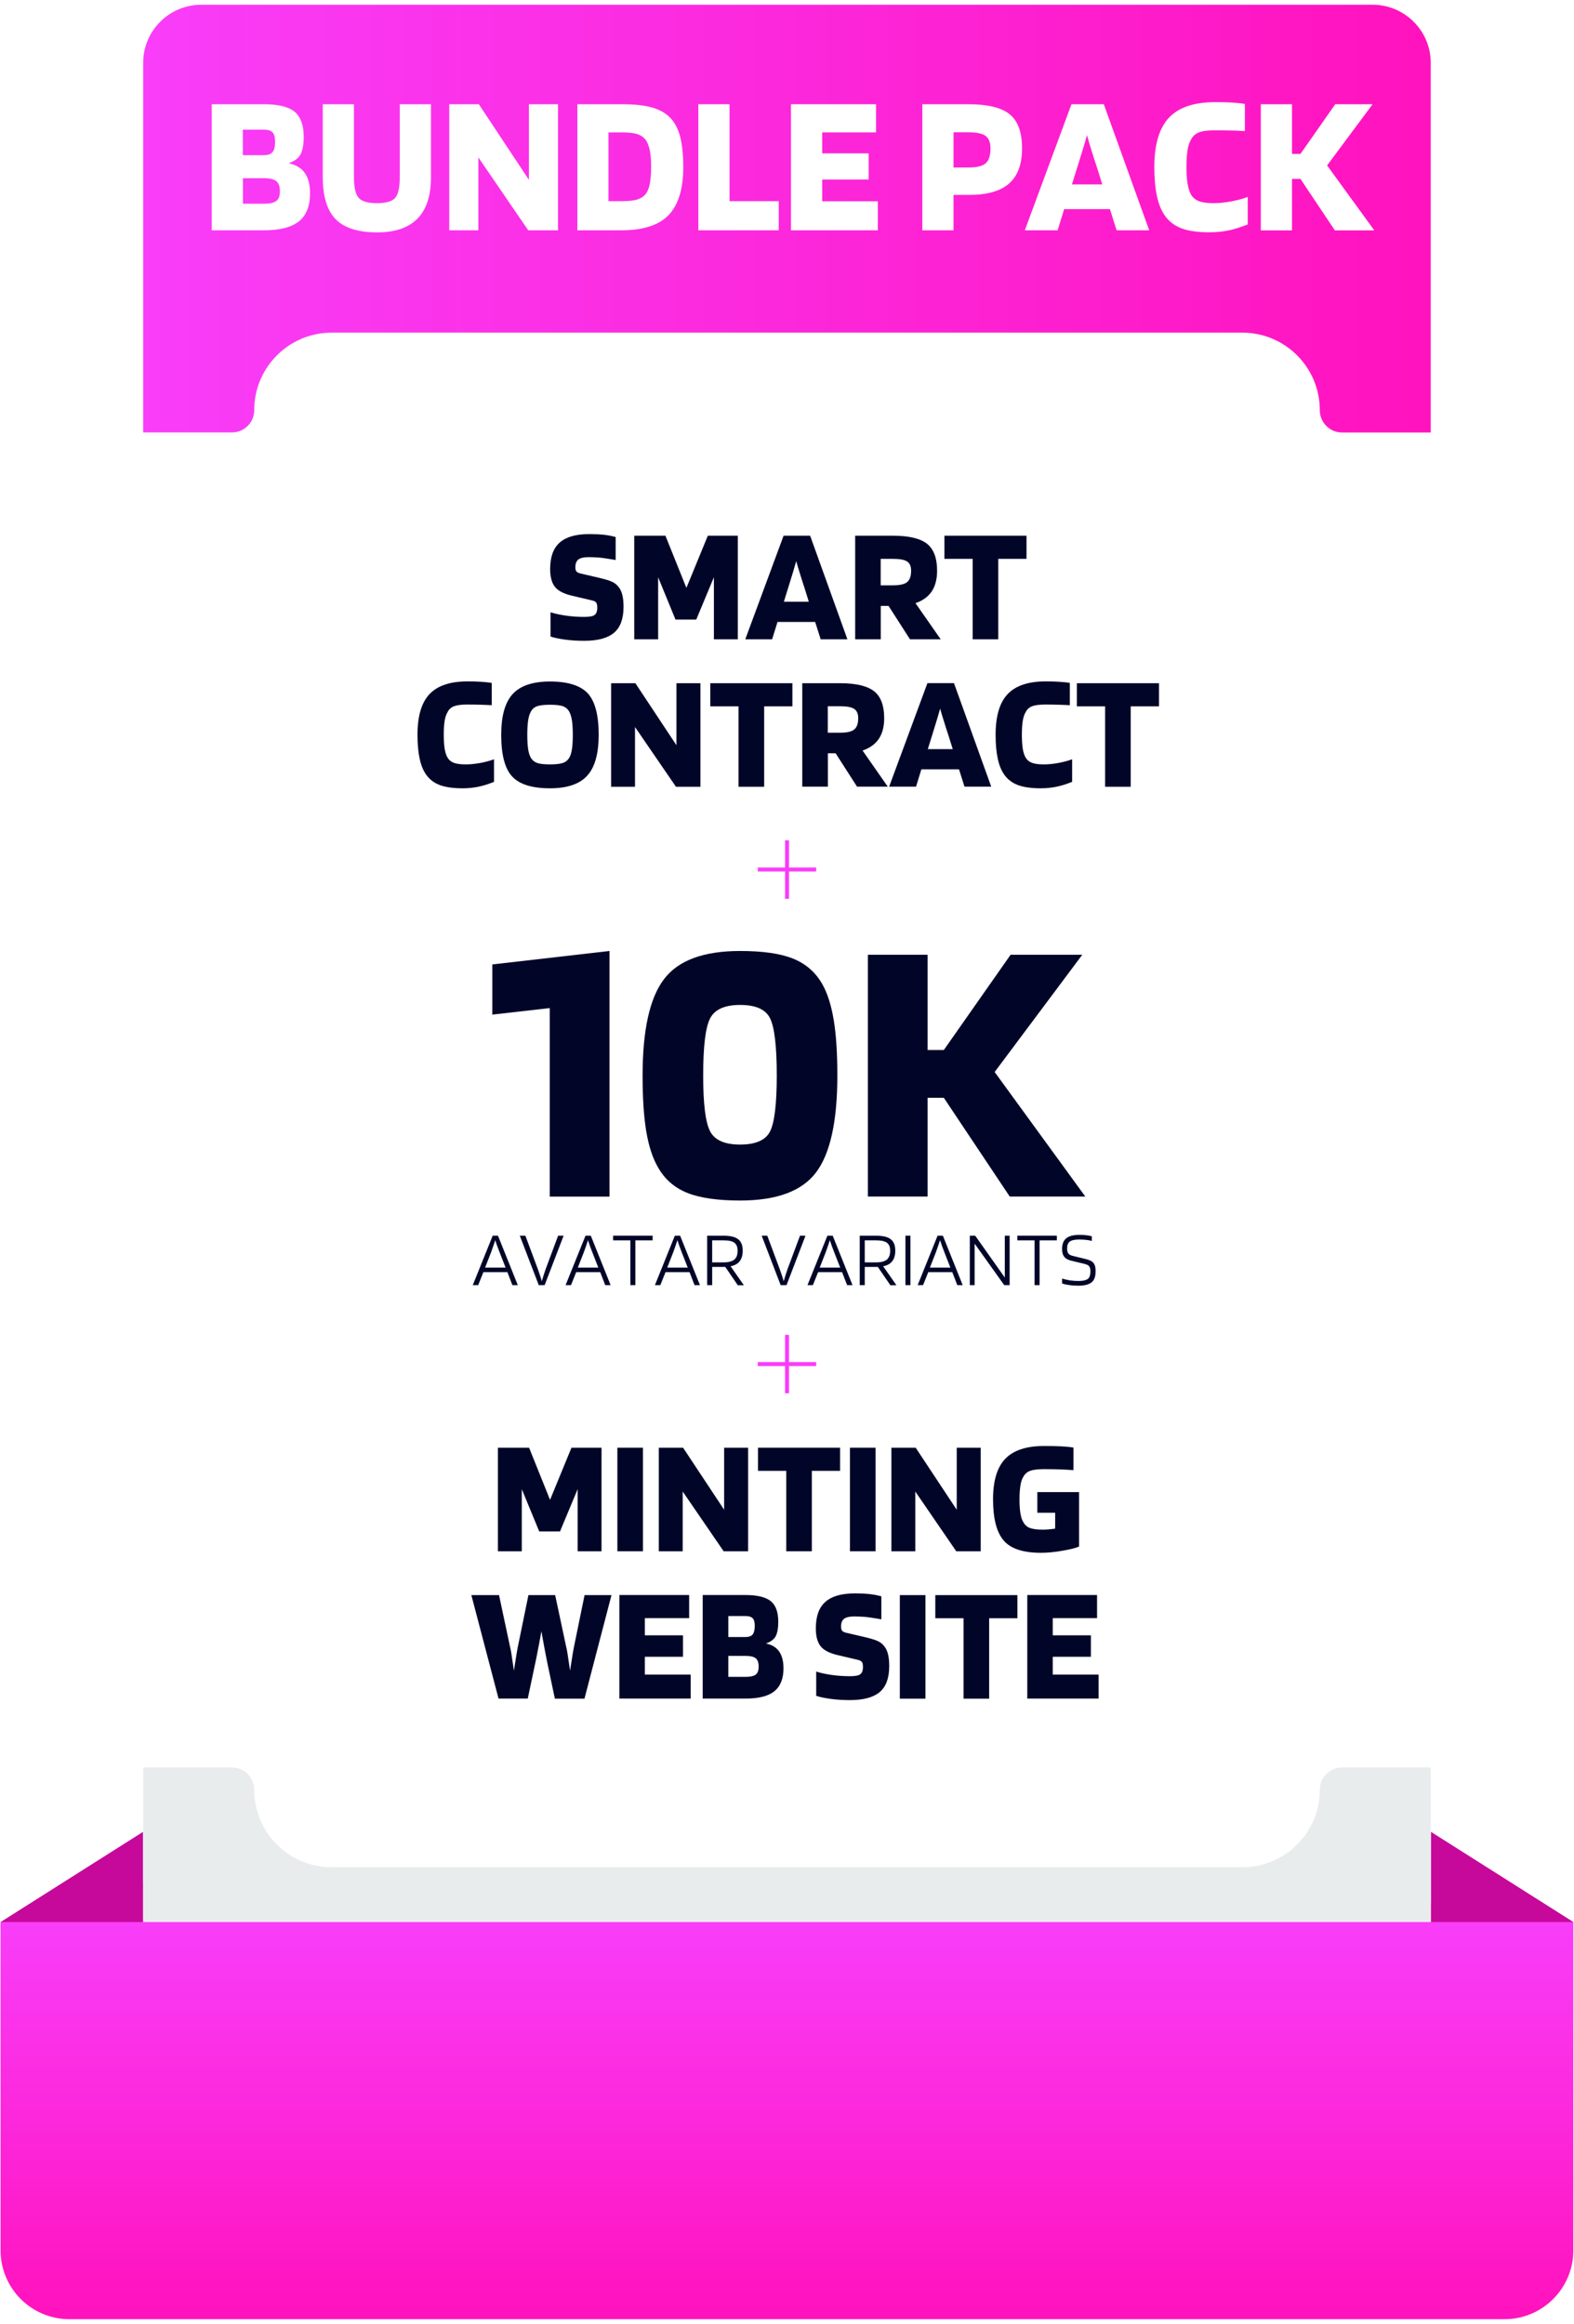 <?xml version="1.0" encoding="utf-8"?>
<!-- Generator: Adobe Illustrator 25.0.0, SVG Export Plug-In . SVG Version: 6.00 Build 0)  -->
<svg version="1.1" id="Capa_1" xmlns="http://www.w3.org/2000/svg" xmlns:xlink="http://www.w3.org/1999/xlink" x="0px" y="0px"
	 viewBox="0 0 166 245" style="enable-background:new 0 0 166 245;" xml:space="preserve">
<style type="text/css">
	.st0{fill:#010628;}
	.st1{opacity:0.47;}
	.st2{clip-path:url(#SVGID_2_);fill:#FFFFFF;}
	.st3{opacity:0.24;}
	.st4{clip-path:url(#SVGID_4_);}
	.st5{clip-path:url(#SVGID_6_);fill:url(#SVGID_7_);}
	.st6{opacity:0.53;}
	.st7{clip-path:url(#SVGID_9_);fill:none;stroke:#3FA9F5;stroke-width:1.023;stroke-miterlimit:10;stroke-dasharray:4.092,4.092;}
	.st8{fill:#9DC437;stroke:#000000;stroke-width:1.169;stroke-miterlimit:10;}
	.st9{fill:#9DC437;}
	.st10{fill:#0D0706;}
	.st11{fill:#659F30;stroke:#000000;stroke-width:1.169;stroke-miterlimit:10;}
	.st12{fill:#659F30;}
	.st13{fill:#7CB42D;stroke:#000000;stroke-width:1.169;stroke-miterlimit:10;}
	.st14{fill:#7CB42D;}
	.st15{fill:#4F8E32;stroke:#000000;stroke-width:1.169;stroke-miterlimit:10;}
	.st16{fill:#4F8E32;}
	.st17{fill:url(#SVGID_10_);}
	.st18{opacity:0.7;}
	.st19{fill:url(#SVGID_11_);stroke:#000000;stroke-width:0.292;stroke-miterlimit:10;}
	.st20{fill:#26120C;}
	.st21{fill:none;stroke:#26120C;stroke-width:0.144;stroke-linecap:round;stroke-linejoin:round;stroke-miterlimit:10;}
	.st22{fill:none;stroke:#26120C;stroke-width:0.146;stroke-linecap:round;stroke-linejoin:round;stroke-miterlimit:10;}
	.st23{fill:#552815;}
	.st24{fill:#459034;}
	.st25{fill:#24110C;}
	.st26{fill:#482114;}
	.st27{fill:#683217;}
	.st28{fill:#854424;}
	.st29{fill:url(#SVGID_12_);}
	.st30{fill:#38110E;}
	.st31{fill:#24100D;}
	.st32{fill:none;stroke:#26120C;stroke-width:0.292;stroke-linecap:round;stroke-linejoin:round;stroke-miterlimit:10;}
	.st33{fill:none;stroke:#683217;stroke-width:0.292;stroke-linecap:round;stroke-linejoin:round;stroke-miterlimit:10;}
	.st34{fill:none;stroke:#683217;stroke-width:0.146;stroke-linecap:round;stroke-linejoin:round;stroke-miterlimit:10;}
	.st35{clip-path:url(#SVGID_14_);fill:url(#SVGID_15_);}
	.st36{fill:#E4D11F;stroke:#000000;stroke-width:0.292;stroke-linecap:round;stroke-linejoin:round;stroke-miterlimit:10;}
	.st37{fill:none;stroke:#000000;stroke-width:0.292;stroke-linecap:round;stroke-linejoin:round;stroke-miterlimit:10;}
	.st38{fill:none;}
	.st39{fill:#561B14;}
	.st40{fill:#00E7FF;}
	.st41{fill:#FDEA18;}
	.st42{clip-path:url(#SVGID_18_);fill:url(#SVGID_19_);}
	.st43{fill:url(#SVGID_20_);}
	.st44{fill:url(#SVGID_21_);}
	.st45{fill:url(#SVGID_22_);}
	.st46{fill:url(#SVGID_23_);}
	.st47{fill:url(#SVGID_24_);}
	.st48{fill:#1A758D;}
	.st49{fill:none;stroke:#000000;stroke-width:0.186;stroke-miterlimit:10;}
	.st50{fill:#142A20;}
	.st51{fill:#4C8835;}
	.st52{fill:none;stroke:#000000;stroke-width:0.171;stroke-miterlimit:10;}
	.st53{fill:#982A16;}
	.st54{fill:none;stroke:#000000;stroke-width:0.191;stroke-miterlimit:10;}
	.st55{fill:#D28D30;}
	.st56{fill:none;stroke:#000000;stroke-width:0.157;stroke-miterlimit:10;}
	.st57{fill:#9DC437;stroke:#000000;stroke-width:0.345;stroke-miterlimit:10;}
	.st58{fill:#659F30;stroke:#000000;stroke-width:0.345;stroke-miterlimit:10;}
	.st59{fill:#7CB42D;stroke:#000000;stroke-width:0.345;stroke-miterlimit:10;}
	.st60{fill:#4F8E32;stroke:#000000;stroke-width:0.345;stroke-miterlimit:10;}
	.st61{fill:#F0DE97;}
	.st62{fill:none;stroke:#000000;stroke-width:0.145;stroke-miterlimit:10;}
	.st63{fill:none;stroke:#000000;stroke-width:0.125;stroke-miterlimit:10;}
	.st64{fill:none;stroke:#000000;stroke-width:0.099;stroke-miterlimit:10;}
	.st65{fill:none;stroke:#000000;stroke-width:0.141;stroke-miterlimit:10;}
	.st66{fill:none;stroke:#000000;stroke-width:0.142;stroke-miterlimit:10;}
	.st67{fill:none;stroke:#000000;stroke-width:0.125;stroke-miterlimit:10;}
	.st68{fill:#F93DF9;}
	.st69{opacity:0.5;fill:url(#SVGID_25_);}
	.st70{fill:#FFFFFF;}
	.st71{clip-path:url(#SVGID_29_);}
	.st72{filter:url(#Adobe_OpacityMaskFilter);}
	.st73{clip-path:url(#SVGID_33_);fill:url(#SVGID_35_);}
	.st74{clip-path:url(#SVGID_33_);mask:url(#SVGID_34_);fill:url(#SVGID_36_);}
	.st75{fill:none;stroke:#F93DF9;stroke-miterlimit:10;}
	.st76{fill:none;stroke:#000000;stroke-width:1.82;stroke-miterlimit:10;}
	.st77{clip-path:url(#SVGID_38_);fill:url(#SVGID_39_);}
	.st78{clip-path:url(#SVGID_41_);}
	.st79{clip-path:url(#SVGID_43_);fill:url(#SVGID_44_);}
	.st80{fill:none;stroke:#000000;stroke-width:0.455;stroke-miterlimit:10;}
	.st81{fill:none;stroke:#26120C;stroke-width:0.225;stroke-linecap:round;stroke-linejoin:round;stroke-miterlimit:10;}
	.st82{fill:none;stroke:#26120C;stroke-width:0.228;stroke-linecap:round;stroke-linejoin:round;stroke-miterlimit:10;}
	.st83{clip-path:url(#SVGID_46_);fill:url(#SVGID_47_);}
	.st84{fill:none;stroke:#26120C;stroke-width:0.455;stroke-linecap:round;stroke-linejoin:round;stroke-miterlimit:10;}
	.st85{fill:none;stroke:#683217;stroke-width:0.455;stroke-linecap:round;stroke-linejoin:round;stroke-miterlimit:10;}
	.st86{fill:none;stroke:#683217;stroke-width:0.228;stroke-linecap:round;stroke-linejoin:round;stroke-miterlimit:10;}
	.st87{clip-path:url(#SVGID_49_);fill:url(#SVGID_50_);}
	.st88{fill:#E4D11F;}
	.st89{fill:none;stroke:#000000;stroke-width:0.455;stroke-linecap:round;stroke-linejoin:round;stroke-miterlimit:10;}
	.st90{fill:#D86413;}
	.st91{fill:#E63F15;}
	.st92{clip-path:url(#SVGID_52_);fill:url(#SVGID_53_);}
	.st93{clip-path:url(#SVGID_55_);fill:url(#SVGID_56_);}
	.st94{clip-path:url(#SVGID_58_);fill:url(#SVGID_59_);}
	.st95{clip-path:url(#SVGID_61_);fill:url(#SVGID_62_);}
	.st96{clip-path:url(#SVGID_64_);fill:url(#SVGID_65_);}
	.st97{clip-path:url(#SVGID_67_);fill:url(#SVGID_68_);}
	.st98{clip-path:url(#SVGID_70_);fill:url(#SVGID_71_);}
	.st99{fill:none;stroke:#000000;stroke-width:0.29;stroke-miterlimit:10;}
	.st100{fill:none;stroke:#000000;stroke-width:0.266;stroke-miterlimit:10;}
	.st101{fill:none;stroke:#000000;stroke-width:0.297;stroke-miterlimit:10;}
	.st102{fill:none;stroke:#000000;stroke-width:0.244;stroke-miterlimit:10;}
	.st103{fill:none;stroke:#000000;stroke-width:0.537;stroke-miterlimit:10;}
	.st104{fill:none;stroke:#000000;stroke-width:0.226;stroke-miterlimit:10;}
	.st105{fill:none;stroke:#000000;stroke-width:0.194;stroke-miterlimit:10;}
	.st106{fill:none;stroke:#000000;stroke-width:0.154;stroke-miterlimit:10;}
	.st107{fill:none;stroke:#000000;stroke-width:0.219;stroke-miterlimit:10;}
	.st108{fill:none;stroke:#000000;stroke-width:0.221;stroke-miterlimit:10;}
	.st109{fill:none;stroke:#000000;stroke-width:0.195;stroke-miterlimit:10;}
	.st110{opacity:0.5;fill:url(#SVGID_72_);}
	.st111{clip-path:url(#SVGID_76_);}
	.st112{filter:url(#Adobe_OpacityMaskFilter_1_);}
	.st113{clip-path:url(#SVGID_80_);fill:url(#SVGID_82_);}
	.st114{clip-path:url(#SVGID_80_);mask:url(#SVGID_81_);fill:url(#SVGID_83_);}
	.st115{clip-path:url(#SVGID_85_);fill:url(#SVGID_86_);}
	.st116{clip-path:url(#SVGID_88_);}
	.st117{clip-path:url(#SVGID_90_);fill:url(#SVGID_91_);}
	.st118{clip-path:url(#SVGID_93_);fill:url(#SVGID_94_);}
	.st119{clip-path:url(#SVGID_96_);fill:url(#SVGID_97_);}
	.st120{clip-path:url(#SVGID_99_);fill:url(#SVGID_100_);}
	.st121{clip-path:url(#SVGID_102_);fill:url(#SVGID_103_);}
	.st122{clip-path:url(#SVGID_105_);fill:url(#SVGID_106_);}
	.st123{clip-path:url(#SVGID_108_);fill:url(#SVGID_109_);}
	.st124{clip-path:url(#SVGID_111_);fill:url(#SVGID_112_);}
	.st125{clip-path:url(#SVGID_114_);fill:url(#SVGID_115_);}
	.st126{clip-path:url(#SVGID_117_);fill:url(#SVGID_118_);}
	.st127{filter:url(#Adobe_OpacityMaskFilter_2_);}
	.st128{clip-path:url(#SVGID_121_);fill:url(#SVGID_123_);}
	.st129{clip-path:url(#SVGID_121_);mask:url(#SVGID_122_);fill:url(#SVGID_124_);}
	.st130{filter:url(#Adobe_OpacityMaskFilter_3_);}
	.st131{clip-path:url(#SVGID_127_);fill:url(#SVGID_129_);}
	.st132{clip-path:url(#SVGID_127_);mask:url(#SVGID_128_);fill:url(#SVGID_130_);}
	.st133{fill:#E2E2E2;}
	.st134{fill:#FDFDFD;}
	.st135{fill:#FEFEFE;}
	.st136{opacity:0.5;fill:url(#SVGID_131_);}
	.st137{fill:url(#SVGID_132_);}
	.st138{clip-path:url(#SVGID_134_);fill:#549937;}
	.st139{clip-path:url(#SVGID_134_);fill:#D79D54;}
	.st140{clip-path:url(#SVGID_136_);fill:#5D2613;}
	.st141{clip-path:url(#SVGID_136_);fill:#854424;}
	.st142{clip-path:url(#SVGID_136_);fill:#9F6714;}
	.st143{clip-path:url(#SVGID_138_);}
	.st144{opacity:0.7;clip-path:url(#SVGID_138_);}
	.st145{clip-path:url(#SVGID_140_);}
	.st146{clip-path:url(#SVGID_138_);fill:#FCD100;}
	.st147{clip-path:url(#SVGID_138_);fill:#473014;}
	.st148{clip-path:url(#SVGID_138_);fill:none;stroke:#3A2412;stroke-width:0.546;stroke-miterlimit:10;}
	.st149{clip-path:url(#SVGID_138_);fill:#D7970A;}
	.st150{clip-path:url(#SVGID_138_);fill:none;stroke:#3A2412;stroke-width:0.625;stroke-miterlimit:10;}
	.st151{clip-path:url(#SVGID_138_);fill:none;stroke:#3A2412;stroke-width:0.463;stroke-miterlimit:10;}
	.st152{clip-path:url(#SVGID_138_);fill:#C05B17;}
	.st153{clip-path:url(#SVGID_138_);fill:#D86413;}
	.st154{clip-path:url(#SVGID_138_);fill:none;stroke:#3A2412;stroke-width:0.56;stroke-miterlimit:10;}
	.st155{clip-path:url(#SVGID_138_);fill:#E63F15;}
	.st156{clip-path:url(#SVGID_138_);fill:none;stroke:#3A2412;stroke-width:0.299;stroke-miterlimit:10;}
	.st157{clip-path:url(#SVGID_138_);fill:none;stroke:#3A2412;stroke-width:0.566;stroke-miterlimit:10;}
	.st158{clip-path:url(#SVGID_138_);fill:#D98609;}
	.st159{clip-path:url(#SVGID_138_);fill:none;stroke:#3A2412;stroke-width:0.381;stroke-miterlimit:10;}
	.st160{clip-path:url(#SVGID_138_);fill:none;stroke:#3A2412;stroke-width:0.417;stroke-miterlimit:10;}
	.st161{clip-path:url(#SVGID_142_);fill:url(#SVGID_143_);}
	.st162{clip-path:url(#SVGID_145_);fill:none;stroke:#000000;stroke-width:0.477;stroke-miterlimit:10;}
	.st163{clip-path:url(#SVGID_145_);fill:#26120C;}
	
		.st164{clip-path:url(#SVGID_145_);fill:none;stroke:#26120C;stroke-width:0.235;stroke-linecap:round;stroke-linejoin:round;stroke-miterlimit:10;}
	
		.st165{clip-path:url(#SVGID_145_);fill:none;stroke:#26120C;stroke-width:0.238;stroke-linecap:round;stroke-linejoin:round;stroke-miterlimit:10;}
	.st166{clip-path:url(#SVGID_145_);fill:#552815;}
	.st167{clip-path:url(#SVGID_145_);fill:#24110C;}
	.st168{clip-path:url(#SVGID_145_);fill:#482114;}
	.st169{clip-path:url(#SVGID_145_);fill:#683217;}
	.st170{clip-path:url(#SVGID_145_);}
	.st171{clip-path:url(#SVGID_145_);fill:#854424;}
	.st172{clip-path:url(#SVGID_147_);fill:url(#SVGID_148_);}
	.st173{clip-path:url(#SVGID_150_);}
	.st174{clip-path:url(#SVGID_150_);fill:#683217;}
	.st175{clip-path:url(#SVGID_150_);fill:#38110E;}
	.st176{clip-path:url(#SVGID_150_);fill:#24100D;}
	.st177{clip-path:url(#SVGID_150_);fill:#26120C;}
	
		.st178{clip-path:url(#SVGID_150_);fill:none;stroke:#26120C;stroke-width:0.477;stroke-linecap:round;stroke-linejoin:round;stroke-miterlimit:10;}
	
		.st179{clip-path:url(#SVGID_150_);fill:none;stroke:#683217;stroke-width:0.477;stroke-linecap:round;stroke-linejoin:round;stroke-miterlimit:10;}
	
		.st180{clip-path:url(#SVGID_150_);fill:none;stroke:#683217;stroke-width:0.238;stroke-linecap:round;stroke-linejoin:round;stroke-miterlimit:10;}
	.st181{clip-path:url(#SVGID_152_);fill:url(#SVGID_153_);}
	.st182{clip-path:url(#SVGID_155_);}
	.st183{clip-path:url(#SVGID_155_);fill:#E4D11F;}
	
		.st184{clip-path:url(#SVGID_155_);fill:none;stroke:#000000;stroke-width:0.477;stroke-linecap:round;stroke-linejoin:round;stroke-miterlimit:10;}
	.st185{clip-path:url(#SVGID_155_);fill:#0D0706;}
	.st186{clip-path:url(#SVGID_155_);fill:#561B14;}
	.st187{clip-path:url(#SVGID_155_);fill:#26120C;}
	.st188{clip-path:url(#SVGID_155_);fill:#D86413;}
	.st189{clip-path:url(#SVGID_155_);fill:#FDEA18;}
	
		.st190{clip-path:url(#SVGID_155_);fill:none;stroke:#683217;stroke-width:0.238;stroke-linecap:round;stroke-linejoin:round;stroke-miterlimit:10;}
	.st191{clip-path:url(#SVGID_155_);fill:#E63F15;}
	.st192{opacity:0.7;clip-path:url(#SVGID_155_);}
	.st193{clip-path:url(#SVGID_157_);}
	.st194{clip-path:url(#SVGID_155_);fill:#24100D;}
	.st195{clip-path:url(#SVGID_159_);fill:url(#SVGID_160_);}
	.st196{clip-path:url(#SVGID_162_);fill:url(#SVGID_163_);}
	.st197{clip-path:url(#SVGID_165_);fill:url(#SVGID_166_);}
	.st198{clip-path:url(#SVGID_168_);fill:#683217;}
	.st199{clip-path:url(#SVGID_168_);fill:#040202;}
	.st200{clip-path:url(#SVGID_168_);fill:#D86413;}
	.st201{clip-path:url(#SVGID_168_);}
	.st202{clip-path:url(#SVGID_170_);fill:url(#SVGID_171_);}
	.st203{clip-path:url(#SVGID_173_);fill:url(#SVGID_174_);}
	.st204{clip-path:url(#SVGID_176_);fill:url(#SVGID_177_);}
	.st205{clip-path:url(#SVGID_179_);fill:url(#SVGID_180_);}
	.st206{clip-path:url(#SVGID_182_);fill:url(#SVGID_183_);}
	.st207{clip-path:url(#SVGID_185_);fill:url(#SVGID_186_);}
	
		.st208{clip-path:url(#SVGID_188_);fill:none;stroke:#000000;stroke-width:0.738;stroke-linecap:round;stroke-linejoin:round;stroke-miterlimit:10;}
	.st209{clip-path:url(#SVGID_188_);fill:#1D262D;}
	.st210{clip-path:url(#SVGID_188_);fill:#CA1517;}
	.st211{clip-path:url(#SVGID_188_);fill:#DF1D1B;}
	.st212{clip-path:url(#SVGID_188_);fill:#E7453A;}
	.st213{clip-path:url(#SVGID_188_);fill:#EC7A7B;}
	.st214{clip-path:url(#SVGID_188_);fill:#FFFFFF;}
	.st215{clip-path:url(#SVGID_190_);}
	.st216{clip-path:url(#SVGID_192_);fill:url(#SVGID_193_);}
	.st217{clip-path:url(#SVGID_195_);fill:#549937;}
	.st218{clip-path:url(#SVGID_195_);fill:#9DC437;}
	.st219{clip-path:url(#SVGID_195_);fill:none;stroke:#000000;stroke-width:0.986;stroke-miterlimit:10;}
	.st220{clip-path:url(#SVGID_195_);fill:#0D0706;}
	.st221{clip-path:url(#SVGID_195_);fill:#659F30;}
	.st222{clip-path:url(#SVGID_195_);fill:#7CB42D;}
	.st223{clip-path:url(#SVGID_195_);fill:#4F8E32;}
	.st224{clip-path:url(#SVGID_197_);fill:url(#SVGID_198_);}
	.st225{clip-path:url(#SVGID_200_);}
	.st226{opacity:0.7;clip-path:url(#SVGID_200_);}
	.st227{clip-path:url(#SVGID_202_);}
	.st228{clip-path:url(#SVGID_204_);fill:url(#SVGID_205_);}
	.st229{clip-path:url(#SVGID_207_);fill:none;stroke:#000000;stroke-width:0.247;stroke-miterlimit:10;}
	.st230{clip-path:url(#SVGID_207_);fill:#26120C;}
	
		.st231{clip-path:url(#SVGID_207_);fill:none;stroke:#26120C;stroke-width:0.122;stroke-linecap:round;stroke-linejoin:round;stroke-miterlimit:10;}
	
		.st232{clip-path:url(#SVGID_207_);fill:none;stroke:#26120C;stroke-width:0.123;stroke-linecap:round;stroke-linejoin:round;stroke-miterlimit:10;}
	.st233{clip-path:url(#SVGID_207_);fill:#552815;}
	.st234{clip-path:url(#SVGID_207_);fill:#459034;}
	.st235{clip-path:url(#SVGID_207_);fill:#24110C;}
	.st236{clip-path:url(#SVGID_207_);fill:#482114;}
	.st237{clip-path:url(#SVGID_207_);fill:#683217;}
	.st238{clip-path:url(#SVGID_207_);}
	.st239{clip-path:url(#SVGID_207_);fill:#854424;}
	.st240{clip-path:url(#SVGID_209_);fill:url(#SVGID_210_);}
	.st241{clip-path:url(#SVGID_212_);}
	.st242{clip-path:url(#SVGID_212_);fill:#683217;}
	.st243{clip-path:url(#SVGID_212_);fill:#38110E;}
	.st244{clip-path:url(#SVGID_212_);fill:#24100D;}
	.st245{clip-path:url(#SVGID_212_);fill:#26120C;}
	
		.st246{clip-path:url(#SVGID_212_);fill:none;stroke:#26120C;stroke-width:0.247;stroke-linecap:round;stroke-linejoin:round;stroke-miterlimit:10;}
	
		.st247{clip-path:url(#SVGID_212_);fill:none;stroke:#683217;stroke-width:0.247;stroke-linecap:round;stroke-linejoin:round;stroke-miterlimit:10;}
	
		.st248{clip-path:url(#SVGID_212_);fill:none;stroke:#683217;stroke-width:0.123;stroke-linecap:round;stroke-linejoin:round;stroke-miterlimit:10;}
	.st249{clip-path:url(#SVGID_214_);fill:url(#SVGID_215_);}
	.st250{clip-path:url(#SVGID_217_);}
	.st251{clip-path:url(#SVGID_217_);fill:#E4D11F;}
	
		.st252{clip-path:url(#SVGID_217_);fill:none;stroke:#000000;stroke-width:0.247;stroke-linecap:round;stroke-linejoin:round;stroke-miterlimit:10;}
	.st253{clip-path:url(#SVGID_217_);fill:#0D0706;}
	.st254{clip-path:url(#SVGID_217_);fill:#561B14;}
	.st255{clip-path:url(#SVGID_217_);fill:#26120C;}
	.st256{clip-path:url(#SVGID_217_);fill:#00E9EF;}
	.st257{clip-path:url(#SVGID_217_);fill:#FDEA18;}
	
		.st258{clip-path:url(#SVGID_217_);fill:none;stroke:#683217;stroke-width:0.123;stroke-linecap:round;stroke-linejoin:round;stroke-miterlimit:10;}
	.st259{clip-path:url(#SVGID_217_);fill:#00DBFF;}
	.st260{clip-path:url(#SVGID_217_);fill:#24100D;}
	.st261{clip-path:url(#SVGID_219_);fill:url(#SVGID_220_);}
	.st262{clip-path:url(#SVGID_222_);fill:url(#SVGID_223_);}
	.st263{clip-path:url(#SVGID_225_);fill:url(#SVGID_226_);}
	.st264{clip-path:url(#SVGID_228_);fill:#683217;}
	.st265{clip-path:url(#SVGID_228_);}
	.st266{clip-path:url(#SVGID_230_);fill:url(#SVGID_231_);}
	.st267{clip-path:url(#SVGID_233_);fill:url(#SVGID_234_);}
	.st268{clip-path:url(#SVGID_236_);fill:url(#SVGID_237_);}
	.st269{clip-path:url(#SVGID_239_);fill:url(#SVGID_240_);}
	.st270{clip-path:url(#SVGID_242_);fill:#1A758D;}
	.st271{clip-path:url(#SVGID_242_);fill:none;stroke:#000000;stroke-width:0.157;stroke-miterlimit:10;}
	.st272{clip-path:url(#SVGID_242_);fill:#142A20;}
	.st273{clip-path:url(#SVGID_242_);fill:#4C8835;}
	.st274{clip-path:url(#SVGID_242_);fill:none;stroke:#000000;stroke-width:0.144;stroke-miterlimit:10;}
	.st275{clip-path:url(#SVGID_242_);fill:#982A16;}
	.st276{clip-path:url(#SVGID_242_);fill:none;stroke:#000000;stroke-width:0.161;stroke-miterlimit:10;}
	.st277{clip-path:url(#SVGID_242_);fill:#D28D30;}
	.st278{clip-path:url(#SVGID_242_);fill:none;stroke:#000000;stroke-width:0.132;stroke-miterlimit:10;}
	.st279{clip-path:url(#SVGID_242_);fill:#9DC437;}
	.st280{clip-path:url(#SVGID_242_);fill:none;stroke:#000000;stroke-width:0.291;stroke-miterlimit:10;}
	.st281{clip-path:url(#SVGID_242_);fill:#0D0706;}
	.st282{clip-path:url(#SVGID_242_);fill:#659F30;}
	.st283{clip-path:url(#SVGID_242_);fill:#7CB42D;}
	.st284{clip-path:url(#SVGID_242_);fill:#4F8E32;}
	.st285{clip-path:url(#SVGID_248_);fill:#F0DE97;}
	.st286{clip-path:url(#SVGID_248_);fill:none;stroke:#000000;stroke-width:0.161;stroke-miterlimit:10;}
	.st287{clip-path:url(#SVGID_248_);fill:#142A20;}
	.st288{clip-path:url(#SVGID_248_);fill:#4C8835;}
	.st289{clip-path:url(#SVGID_248_);fill:none;stroke:#000000;stroke-width:0.144;stroke-miterlimit:10;}
	.st290{clip-path:url(#SVGID_248_);fill:#1A758D;}
	.st291{clip-path:url(#SVGID_248_);fill:none;stroke:#000000;stroke-width:0.157;stroke-miterlimit:10;}
	.st292{clip-path:url(#SVGID_248_);fill:#982A16;}
	.st293{clip-path:url(#SVGID_248_);fill:#D28D30;}
	.st294{clip-path:url(#SVGID_248_);fill:none;stroke:#000000;stroke-width:0.132;stroke-miterlimit:10;}
	.st295{clip-path:url(#SVGID_248_);fill:none;stroke:#000000;stroke-width:0.123;stroke-miterlimit:10;}
	.st296{clip-path:url(#SVGID_248_);fill:none;stroke:#000000;stroke-width:0.105;stroke-miterlimit:10;}
	.st297{clip-path:url(#SVGID_248_);fill:none;stroke:#000000;stroke-width:0.084;stroke-miterlimit:10;}
	.st298{clip-path:url(#SVGID_248_);fill:none;stroke:#000000;stroke-width:0.119;stroke-miterlimit:10;}
	.st299{clip-path:url(#SVGID_248_);fill:none;stroke:#000000;stroke-width:0.12;stroke-miterlimit:10;}
	.st300{clip-path:url(#SVGID_248_);fill:none;stroke:#000000;stroke-width:0.106;stroke-miterlimit:10;}
	.st301{clip-path:url(#SVGID_248_);fill:#1D262D;}
	.st302{clip-path:url(#SVGID_248_);fill:#34B5C4;}
	.st303{clip-path:url(#SVGID_248_);fill:#4BBDD4;}
	.st304{clip-path:url(#SVGID_248_);fill:#74C5C4;}
	.st305{clip-path:url(#SVGID_248_);fill:#85CBCD;}
	.st306{clip-path:url(#SVGID_248_);fill:#FFFFFF;}
	.st307{clip-path:url(#SVGID_250_);}
	.st308{clip-path:url(#SVGID_252_);fill:url(#SVGID_253_);}
	.st309{fill:#FDC7FF;}
	.st310{clip-path:url(#SVGID_255_);fill:#549937;}
	.st311{clip-path:url(#SVGID_255_);fill:#752A49;}
	.st312{clip-path:url(#SVGID_255_);fill:#561E39;}
	.st313{clip-path:url(#SVGID_255_);fill:#593128;}
	
		.st314{clip-path:url(#SVGID_255_);fill:none;stroke:#000000;stroke-width:0.269;stroke-linecap:round;stroke-linejoin:round;stroke-miterlimit:10;}
	.st315{clip-path:url(#SVGID_255_);fill:#3B8734;}
	
		.st316{clip-path:url(#SVGID_255_);fill:none;stroke:#34190F;stroke-width:0.269;stroke-linecap:round;stroke-linejoin:round;stroke-miterlimit:10;}
	.st317{clip-path:url(#SVGID_255_);fill:#34190F;}
	.st318{clip-path:url(#SVGID_255_);fill:#BC572F;}
	.st319{clip-path:url(#SVGID_255_);fill:#24110C;}
	.st320{clip-path:url(#SVGID_255_);fill:#683217;}
	.st321{clip-path:url(#SVGID_255_);}
	.st322{clip-path:url(#SVGID_255_);fill:#86B242;}
	.st323{clip-path:url(#SVGID_255_);fill:#591F0D;}
	.st324{clip-path:url(#SVGID_255_);fill:#854424;}
	.st325{clip-path:url(#SVGID_255_);fill:#5D2613;}
	.st326{clip-path:url(#SVGID_255_);fill:#321A11;}
	.st327{clip-path:url(#SVGID_255_);fill:#63894B;}
	.st328{clip-path:url(#SVGID_255_);fill:#116C4B;}
	.st329{clip-path:url(#SVGID_255_);fill:#37170F;}
	.st330{clip-path:url(#SVGID_255_);fill:#141F15;}
	
		.st331{clip-path:url(#SVGID_255_);fill:none;stroke:#1E3F2F;stroke-width:0.269;stroke-linecap:round;stroke-linejoin:round;stroke-miterlimit:10;}
	.st332{clip-path:url(#SVGID_255_);fill:#1E3F2F;}
	.st333{clip-path:url(#SVGID_255_);fill:#703116;}
	
		.st334{clip-path:url(#SVGID_255_);fill:none;stroke:#34190F;stroke-width:0.152;stroke-linecap:round;stroke-linejoin:round;stroke-miterlimit:10;}
	
		.st335{clip-path:url(#SVGID_255_);fill:none;stroke:#34190F;stroke-width:0.213;stroke-linecap:round;stroke-linejoin:round;stroke-miterlimit:10;}
	.st336{clip-path:url(#SVGID_255_);fill:#3DA936;}
	.st337{clip-path:url(#SVGID_255_);fill:#80BC59;}
	.st338{clip-path:url(#SVGID_255_);fill:#142A20;}
	
		.st339{clip-path:url(#SVGID_255_);fill:none;stroke:#34190F;stroke-width:0.202;stroke-linecap:round;stroke-linejoin:round;stroke-miterlimit:10;}
	.st340{opacity:0.7;clip-path:url(#SVGID_255_);}
	.st341{clip-path:url(#SVGID_257_);}
	.st342{clip-path:url(#SVGID_259_);fill:url(#SVGID_260_);}
	.st343{clip-path:url(#SVGID_262_);fill:#80BC59;}
	.st344{clip-path:url(#SVGID_262_);fill:#552815;}
	.st345{clip-path:url(#SVGID_262_);fill:#38110E;}
	.st346{clip-path:url(#SVGID_262_);fill:#24100D;}
	.st347{clip-path:url(#SVGID_262_);fill:#142A20;}
	.st348{clip-path:url(#SVGID_262_);}
	.st349{clip-path:url(#SVGID_262_);fill:#683217;}
	.st350{clip-path:url(#SVGID_262_);fill:#26120C;}
	
		.st351{clip-path:url(#SVGID_262_);fill:none;stroke:#26120C;stroke-width:0.269;stroke-linecap:round;stroke-linejoin:round;stroke-miterlimit:10;}
	
		.st352{clip-path:url(#SVGID_262_);fill:none;stroke:#683217;stroke-width:0.269;stroke-linecap:round;stroke-linejoin:round;stroke-miterlimit:10;}
	
		.st353{clip-path:url(#SVGID_262_);fill:none;stroke:#683217;stroke-width:0.135;stroke-linecap:round;stroke-linejoin:round;stroke-miterlimit:10;}
	.st354{clip-path:url(#SVGID_262_);fill:#34190F;}
	
		.st355{clip-path:url(#SVGID_262_);fill:none;stroke:#26120C;stroke-width:0.135;stroke-linecap:round;stroke-linejoin:round;stroke-miterlimit:10;}
	.st356{clip-path:url(#SVGID_264_);fill:url(#SVGID_265_);}
	.st357{clip-path:url(#SVGID_267_);}
	.st358{clip-path:url(#SVGID_267_);fill:#E62074;}
	
		.st359{clip-path:url(#SVGID_267_);fill:none;stroke:#000000;stroke-width:0.269;stroke-linecap:round;stroke-linejoin:round;stroke-miterlimit:10;}
	.st360{clip-path:url(#SVGID_267_);fill:#F0F0D6;}
	.st361{clip-path:url(#SVGID_267_);fill:#459034;}
	.st362{clip-path:url(#SVGID_267_);fill:#80BC59;}
	.st363{clip-path:url(#SVGID_267_);fill:#008C39;}
	
		.st364{clip-path:url(#SVGID_267_);fill:none;stroke:#000000;stroke-width:0.157;stroke-linecap:round;stroke-linejoin:round;stroke-miterlimit:10;}
	.st365{clip-path:url(#SVGID_267_);fill:#03592A;}
	.st366{clip-path:url(#SVGID_267_);fill:#683217;}
	.st367{clip-path:url(#SVGID_267_);fill:none;stroke:#26120C;stroke-width:0.269;stroke-miterlimit:10;}
	.st368{clip-path:url(#SVGID_267_);fill:#482114;}
	.st369{clip-path:url(#SVGID_267_);fill:#26120C;}
	
		.st370{clip-path:url(#SVGID_267_);fill:none;stroke:#26120C;stroke-width:0.135;stroke-linecap:round;stroke-linejoin:round;stroke-miterlimit:10;}
	
		.st371{clip-path:url(#SVGID_267_);fill:none;stroke:#26120C;stroke-width:0.269;stroke-linecap:round;stroke-linejoin:round;stroke-miterlimit:10;}
	.st372{clip-path:url(#SVGID_267_);fill:#552815;}
	
		.st373{clip-path:url(#SVGID_267_);fill:none;stroke:#26120C;stroke-width:0.202;stroke-linecap:round;stroke-linejoin:round;stroke-miterlimit:10;}
	.st374{clip-path:url(#SVGID_267_);fill:#0D0706;}
	.st375{clip-path:url(#SVGID_267_);fill:#561B14;}
	.st376{clip-path:url(#SVGID_267_);fill:#FDEA18;}
	.st377{clip-path:url(#SVGID_267_);fill:#E4087E;}
	.st378{clip-path:url(#SVGID_267_);fill:#E84E1C;}
	.st379{clip-path:url(#SVGID_269_);fill:url(#SVGID_270_);}
	.st380{clip-path:url(#SVGID_272_);fill:#FDEA18;}
	.st381{clip-path:url(#SVGID_272_);fill:#E4087E;}
	.st382{clip-path:url(#SVGID_272_);fill:#E84E1C;}
	.st383{clip-path:url(#SVGID_272_);fill:#683217;}
	
		.st384{clip-path:url(#SVGID_272_);fill:none;stroke:#683217;stroke-width:0.135;stroke-linecap:round;stroke-linejoin:round;stroke-miterlimit:10;}
	.st385{clip-path:url(#SVGID_272_);fill:#26120C;}
	
		.st386{clip-path:url(#SVGID_272_);fill:none;stroke:#000000;stroke-width:0.269;stroke-linecap:round;stroke-linejoin:round;stroke-miterlimit:10;}
	.st387{clip-path:url(#SVGID_272_);}
	.st388{clip-path:url(#SVGID_272_);fill:#FCCF37;}
	.st389{clip-path:url(#SVGID_272_);fill:#FFEDB3;}
	.st390{clip-path:url(#SVGID_272_);fill:#F6A620;}
	.st391{clip-path:url(#SVGID_272_);fill:#F49920;}
	.st392{clip-path:url(#SVGID_272_);fill:#040404;}
	
		.st393{clip-path:url(#SVGID_272_);fill:none;stroke:#000000;stroke-width:0.12;stroke-linecap:round;stroke-linejoin:round;stroke-miterlimit:10;}
	.st394{clip-path:url(#SVGID_272_);fill:#F6A72E;}
	.st395{clip-path:url(#SVGID_272_);fill:#27253A;}
	.st396{clip-path:url(#SVGID_272_);fill:#549937;}
	.st397{clip-path:url(#SVGID_274_);}
	.st398{clip-path:url(#SVGID_276_);fill:url(#SVGID_277_);}
	.st399{clip-path:url(#SVGID_279_);fill:#549937;}
	.st400{clip-path:url(#SVGID_279_);fill:#D79D54;}
	.st401{clip-path:url(#SVGID_281_);fill:#5D2613;}
	.st402{clip-path:url(#SVGID_281_);fill:#854424;}
	.st403{clip-path:url(#SVGID_281_);fill:#9F6714;}
	.st404{clip-path:url(#SVGID_283_);}
	.st405{opacity:0.7;clip-path:url(#SVGID_283_);}
	.st406{clip-path:url(#SVGID_285_);}
	.st407{clip-path:url(#SVGID_283_);fill:#FCD100;}
	.st408{clip-path:url(#SVGID_283_);fill:#473014;}
	.st409{clip-path:url(#SVGID_283_);fill:none;stroke:#3A2412;stroke-width:0.546;stroke-miterlimit:10;}
	.st410{clip-path:url(#SVGID_283_);fill:#D7970A;}
	.st411{clip-path:url(#SVGID_283_);fill:none;stroke:#3A2412;stroke-width:0.625;stroke-miterlimit:10;}
	.st412{clip-path:url(#SVGID_283_);fill:none;stroke:#3A2412;stroke-width:0.463;stroke-miterlimit:10;}
	.st413{clip-path:url(#SVGID_283_);fill:#C05B17;}
	.st414{clip-path:url(#SVGID_283_);fill:#D86413;}
	.st415{clip-path:url(#SVGID_283_);fill:none;stroke:#3A2412;stroke-width:0.56;stroke-miterlimit:10;}
	.st416{clip-path:url(#SVGID_283_);fill:#E63F15;}
	.st417{clip-path:url(#SVGID_283_);fill:none;stroke:#3A2412;stroke-width:0.299;stroke-miterlimit:10;}
	.st418{clip-path:url(#SVGID_283_);fill:none;stroke:#3A2412;stroke-width:0.566;stroke-miterlimit:10;}
	.st419{clip-path:url(#SVGID_283_);fill:#D98609;}
	.st420{clip-path:url(#SVGID_283_);fill:none;stroke:#3A2412;stroke-width:0.381;stroke-miterlimit:10;}
	.st421{clip-path:url(#SVGID_283_);fill:none;stroke:#3A2412;stroke-width:0.417;stroke-miterlimit:10;}
	.st422{clip-path:url(#SVGID_287_);fill:url(#SVGID_288_);}
	.st423{clip-path:url(#SVGID_290_);fill:none;stroke:#000000;stroke-width:0.477;stroke-miterlimit:10;}
	.st424{clip-path:url(#SVGID_290_);fill:#26120C;}
	
		.st425{clip-path:url(#SVGID_290_);fill:none;stroke:#26120C;stroke-width:0.235;stroke-linecap:round;stroke-linejoin:round;stroke-miterlimit:10;}
	
		.st426{clip-path:url(#SVGID_290_);fill:none;stroke:#26120C;stroke-width:0.238;stroke-linecap:round;stroke-linejoin:round;stroke-miterlimit:10;}
	.st427{clip-path:url(#SVGID_290_);fill:#552815;}
	.st428{clip-path:url(#SVGID_290_);fill:#24110C;}
	.st429{clip-path:url(#SVGID_290_);fill:#482114;}
	.st430{clip-path:url(#SVGID_290_);fill:#683217;}
	.st431{clip-path:url(#SVGID_290_);}
	.st432{clip-path:url(#SVGID_290_);fill:#854424;}
	.st433{clip-path:url(#SVGID_292_);fill:url(#SVGID_293_);}
	.st434{clip-path:url(#SVGID_295_);}
	.st435{clip-path:url(#SVGID_295_);fill:#683217;}
	.st436{clip-path:url(#SVGID_295_);fill:#38110E;}
	.st437{clip-path:url(#SVGID_295_);fill:#24100D;}
	.st438{clip-path:url(#SVGID_295_);fill:#26120C;}
	
		.st439{clip-path:url(#SVGID_295_);fill:none;stroke:#26120C;stroke-width:0.477;stroke-linecap:round;stroke-linejoin:round;stroke-miterlimit:10;}
	
		.st440{clip-path:url(#SVGID_295_);fill:none;stroke:#683217;stroke-width:0.477;stroke-linecap:round;stroke-linejoin:round;stroke-miterlimit:10;}
	
		.st441{clip-path:url(#SVGID_295_);fill:none;stroke:#683217;stroke-width:0.238;stroke-linecap:round;stroke-linejoin:round;stroke-miterlimit:10;}
	.st442{clip-path:url(#SVGID_297_);fill:url(#SVGID_298_);}
	.st443{clip-path:url(#SVGID_300_);}
	.st444{clip-path:url(#SVGID_300_);fill:#E4D11F;}
	
		.st445{clip-path:url(#SVGID_300_);fill:none;stroke:#000000;stroke-width:0.477;stroke-linecap:round;stroke-linejoin:round;stroke-miterlimit:10;}
	.st446{clip-path:url(#SVGID_300_);fill:#0D0706;}
	.st447{clip-path:url(#SVGID_300_);fill:#561B14;}
	.st448{clip-path:url(#SVGID_300_);fill:#26120C;}
	.st449{clip-path:url(#SVGID_300_);fill:#D86413;}
	.st450{clip-path:url(#SVGID_300_);fill:#FDEA18;}
	
		.st451{clip-path:url(#SVGID_300_);fill:none;stroke:#683217;stroke-width:0.238;stroke-linecap:round;stroke-linejoin:round;stroke-miterlimit:10;}
	.st452{clip-path:url(#SVGID_300_);fill:#E63F15;}
	.st453{opacity:0.7;clip-path:url(#SVGID_300_);}
	.st454{clip-path:url(#SVGID_302_);}
	.st455{clip-path:url(#SVGID_300_);fill:#24100D;}
	.st456{clip-path:url(#SVGID_304_);fill:url(#SVGID_305_);}
	.st457{clip-path:url(#SVGID_307_);fill:url(#SVGID_308_);}
	.st458{clip-path:url(#SVGID_310_);fill:url(#SVGID_311_);}
	.st459{clip-path:url(#SVGID_313_);fill:#683217;}
	.st460{clip-path:url(#SVGID_313_);fill:#040202;}
	.st461{clip-path:url(#SVGID_313_);fill:#D86413;}
	.st462{clip-path:url(#SVGID_313_);}
	.st463{clip-path:url(#SVGID_315_);fill:url(#SVGID_316_);}
	.st464{clip-path:url(#SVGID_318_);fill:url(#SVGID_319_);}
	.st465{clip-path:url(#SVGID_321_);fill:url(#SVGID_322_);}
	.st466{clip-path:url(#SVGID_324_);fill:url(#SVGID_325_);}
	.st467{clip-path:url(#SVGID_327_);fill:url(#SVGID_328_);}
	.st468{clip-path:url(#SVGID_330_);fill:url(#SVGID_331_);}
	
		.st469{clip-path:url(#SVGID_333_);fill:none;stroke:#000000;stroke-width:0.738;stroke-linecap:round;stroke-linejoin:round;stroke-miterlimit:10;}
	.st470{clip-path:url(#SVGID_333_);fill:#1D262D;}
	.st471{clip-path:url(#SVGID_333_);fill:#CA1517;}
	.st472{clip-path:url(#SVGID_333_);fill:#DF1D1B;}
	.st473{clip-path:url(#SVGID_333_);fill:#E7453A;}
	.st474{clip-path:url(#SVGID_333_);fill:#EC7A7B;}
	.st475{clip-path:url(#SVGID_333_);fill:#FFFFFF;}
	.st476{clip-path:url(#SVGID_335_);}
	.st477{clip-path:url(#SVGID_337_);fill:url(#SVGID_338_);}
	.st478{clip-path:url(#SVGID_340_);fill:#549937;}
	.st479{clip-path:url(#SVGID_340_);fill:#9DC437;}
	.st480{clip-path:url(#SVGID_340_);fill:none;stroke:#000000;stroke-width:1.921;stroke-miterlimit:10;}
	.st481{clip-path:url(#SVGID_340_);fill:#0D0706;}
	.st482{clip-path:url(#SVGID_340_);fill:#659F30;}
	.st483{clip-path:url(#SVGID_340_);fill:#7CB42D;}
	.st484{clip-path:url(#SVGID_340_);fill:#4F8E32;}
	.st485{clip-path:url(#SVGID_342_);fill:url(#SVGID_343_);}
	.st486{clip-path:url(#SVGID_345_);}
	.st487{opacity:0.7;clip-path:url(#SVGID_345_);}
	.st488{clip-path:url(#SVGID_347_);}
	.st489{clip-path:url(#SVGID_349_);fill:url(#SVGID_350_);}
	.st490{clip-path:url(#SVGID_352_);fill:none;stroke:#000000;stroke-width:0.481;stroke-miterlimit:10;}
	.st491{clip-path:url(#SVGID_352_);fill:#26120C;}
	
		.st492{clip-path:url(#SVGID_352_);fill:none;stroke:#26120C;stroke-width:0.238;stroke-linecap:round;stroke-linejoin:round;stroke-miterlimit:10;}
	
		.st493{clip-path:url(#SVGID_352_);fill:none;stroke:#26120C;stroke-width:0.24;stroke-linecap:round;stroke-linejoin:round;stroke-miterlimit:10;}
	.st494{clip-path:url(#SVGID_352_);fill:#552815;}
	.st495{clip-path:url(#SVGID_352_);fill:#459034;}
	.st496{clip-path:url(#SVGID_352_);fill:#24110C;}
	.st497{clip-path:url(#SVGID_352_);fill:#482114;}
	.st498{clip-path:url(#SVGID_352_);fill:#683217;}
	.st499{clip-path:url(#SVGID_352_);}
	.st500{clip-path:url(#SVGID_352_);fill:#854424;}
	.st501{clip-path:url(#SVGID_354_);fill:url(#SVGID_355_);}
	.st502{clip-path:url(#SVGID_357_);}
	.st503{clip-path:url(#SVGID_357_);fill:#683217;}
	.st504{clip-path:url(#SVGID_357_);fill:#38110E;}
	.st505{clip-path:url(#SVGID_357_);fill:#24100D;}
	.st506{clip-path:url(#SVGID_357_);fill:#26120C;}
	
		.st507{clip-path:url(#SVGID_357_);fill:none;stroke:#26120C;stroke-width:0.481;stroke-linecap:round;stroke-linejoin:round;stroke-miterlimit:10;}
	
		.st508{clip-path:url(#SVGID_357_);fill:none;stroke:#683217;stroke-width:0.481;stroke-linecap:round;stroke-linejoin:round;stroke-miterlimit:10;}
	
		.st509{clip-path:url(#SVGID_357_);fill:none;stroke:#683217;stroke-width:0.24;stroke-linecap:round;stroke-linejoin:round;stroke-miterlimit:10;}
	.st510{clip-path:url(#SVGID_359_);fill:url(#SVGID_360_);}
	.st511{clip-path:url(#SVGID_362_);}
	.st512{clip-path:url(#SVGID_362_);fill:#E4D11F;}
	
		.st513{clip-path:url(#SVGID_362_);fill:none;stroke:#000000;stroke-width:0.481;stroke-linecap:round;stroke-linejoin:round;stroke-miterlimit:10;}
	.st514{clip-path:url(#SVGID_362_);fill:#0D0706;}
	.st515{clip-path:url(#SVGID_362_);fill:#561B14;}
	.st516{clip-path:url(#SVGID_362_);fill:#26120C;}
	.st517{clip-path:url(#SVGID_362_);fill:#00E9EF;}
	.st518{clip-path:url(#SVGID_362_);fill:#FDEA18;}
	
		.st519{clip-path:url(#SVGID_362_);fill:none;stroke:#683217;stroke-width:0.24;stroke-linecap:round;stroke-linejoin:round;stroke-miterlimit:10;}
	.st520{clip-path:url(#SVGID_362_);fill:#00DBFF;}
	.st521{clip-path:url(#SVGID_362_);fill:#24100D;}
	.st522{clip-path:url(#SVGID_364_);fill:url(#SVGID_365_);}
	.st523{clip-path:url(#SVGID_367_);fill:url(#SVGID_368_);}
	.st524{clip-path:url(#SVGID_370_);fill:url(#SVGID_371_);}
	.st525{clip-path:url(#SVGID_373_);fill:#683217;}
	.st526{clip-path:url(#SVGID_373_);}
	.st527{clip-path:url(#SVGID_375_);fill:url(#SVGID_376_);}
	.st528{clip-path:url(#SVGID_378_);fill:url(#SVGID_379_);}
	.st529{clip-path:url(#SVGID_381_);fill:url(#SVGID_382_);}
	.st530{clip-path:url(#SVGID_384_);fill:url(#SVGID_385_);}
	.st531{clip-path:url(#SVGID_387_);fill:#1A758D;}
	.st532{clip-path:url(#SVGID_387_);fill:none;stroke:#000000;stroke-width:0.306;stroke-miterlimit:10;}
	.st533{clip-path:url(#SVGID_387_);fill:#142A20;}
	.st534{clip-path:url(#SVGID_387_);fill:#4C8835;}
	.st535{clip-path:url(#SVGID_387_);fill:none;stroke:#000000;stroke-width:0.281;stroke-miterlimit:10;}
	.st536{clip-path:url(#SVGID_387_);fill:#982A16;}
	.st537{clip-path:url(#SVGID_387_);fill:none;stroke:#000000;stroke-width:0.314;stroke-miterlimit:10;}
	.st538{clip-path:url(#SVGID_387_);fill:#D28D30;}
	.st539{clip-path:url(#SVGID_387_);fill:none;stroke:#000000;stroke-width:0.257;stroke-miterlimit:10;}
	.st540{clip-path:url(#SVGID_387_);fill:#9DC437;}
	.st541{clip-path:url(#SVGID_387_);fill:none;stroke:#000000;stroke-width:0.567;stroke-miterlimit:10;}
	.st542{clip-path:url(#SVGID_387_);fill:#0D0706;}
	.st543{clip-path:url(#SVGID_387_);fill:#659F30;}
	.st544{clip-path:url(#SVGID_387_);fill:#7CB42D;}
	.st545{clip-path:url(#SVGID_387_);fill:#4F8E32;}
	.st546{clip-path:url(#SVGID_393_);fill:#F0DE97;}
	.st547{clip-path:url(#SVGID_393_);fill:none;stroke:#000000;stroke-width:0.314;stroke-miterlimit:10;}
	.st548{clip-path:url(#SVGID_393_);fill:#142A20;}
	.st549{clip-path:url(#SVGID_393_);fill:#4C8835;}
	.st550{clip-path:url(#SVGID_393_);fill:none;stroke:#000000;stroke-width:0.281;stroke-miterlimit:10;}
	.st551{clip-path:url(#SVGID_393_);fill:#1A758D;}
	.st552{clip-path:url(#SVGID_393_);fill:none;stroke:#000000;stroke-width:0.306;stroke-miterlimit:10;}
	.st553{clip-path:url(#SVGID_393_);fill:#982A16;}
	.st554{clip-path:url(#SVGID_393_);fill:#D28D30;}
	.st555{clip-path:url(#SVGID_393_);fill:none;stroke:#000000;stroke-width:0.257;stroke-miterlimit:10;}
	.st556{clip-path:url(#SVGID_393_);fill:none;stroke:#000000;stroke-width:0.24;stroke-miterlimit:10;}
	.st557{clip-path:url(#SVGID_393_);fill:none;stroke:#000000;stroke-width:0.204;stroke-miterlimit:10;}
	.st558{clip-path:url(#SVGID_393_);fill:none;stroke:#000000;stroke-width:0.164;stroke-miterlimit:10;}
	.st559{clip-path:url(#SVGID_393_);fill:none;stroke:#000000;stroke-width:0.232;stroke-miterlimit:10;}
	.st560{clip-path:url(#SVGID_393_);fill:none;stroke:#000000;stroke-width:0.234;stroke-miterlimit:10;}
	.st561{clip-path:url(#SVGID_393_);fill:none;stroke:#000000;stroke-width:0.206;stroke-miterlimit:10;}
	.st562{clip-path:url(#SVGID_393_);fill:#1D262D;}
	.st563{clip-path:url(#SVGID_393_);fill:#34B5C4;}
	.st564{clip-path:url(#SVGID_393_);fill:#4BBDD4;}
	.st565{clip-path:url(#SVGID_393_);fill:#74C5C4;}
	.st566{clip-path:url(#SVGID_393_);fill:#85CBCD;}
	.st567{clip-path:url(#SVGID_393_);fill:#FFFFFF;}
	.st568{clip-path:url(#SVGID_395_);}
	.st569{clip-path:url(#SVGID_397_);fill:url(#SVGID_398_);}
	.st570{clip-path:url(#SVGID_400_);fill:#549937;}
	.st571{clip-path:url(#SVGID_400_);fill:#752A49;}
	.st572{clip-path:url(#SVGID_400_);fill:#561E39;}
	.st573{clip-path:url(#SVGID_400_);fill:#593128;}
	
		.st574{clip-path:url(#SVGID_400_);fill:none;stroke:#000000;stroke-width:0.521;stroke-linecap:round;stroke-linejoin:round;stroke-miterlimit:10;}
	.st575{clip-path:url(#SVGID_400_);fill:#3B8734;}
	
		.st576{clip-path:url(#SVGID_400_);fill:none;stroke:#34190F;stroke-width:0.521;stroke-linecap:round;stroke-linejoin:round;stroke-miterlimit:10;}
	.st577{clip-path:url(#SVGID_400_);fill:#34190F;}
	.st578{clip-path:url(#SVGID_400_);fill:#BC572F;}
	.st579{clip-path:url(#SVGID_400_);fill:#24110C;}
	.st580{clip-path:url(#SVGID_400_);fill:#683217;}
	.st581{clip-path:url(#SVGID_400_);}
	.st582{clip-path:url(#SVGID_400_);fill:#86B242;}
	.st583{clip-path:url(#SVGID_400_);fill:#591F0D;}
	.st584{clip-path:url(#SVGID_400_);fill:#854424;}
	.st585{clip-path:url(#SVGID_400_);fill:#5D2613;}
	.st586{clip-path:url(#SVGID_400_);fill:#321A11;}
	.st587{clip-path:url(#SVGID_400_);fill:#63894B;}
	.st588{clip-path:url(#SVGID_400_);fill:#116C4B;}
	.st589{clip-path:url(#SVGID_400_);fill:#37170F;}
	.st590{clip-path:url(#SVGID_400_);fill:#141F15;}
	
		.st591{clip-path:url(#SVGID_400_);fill:none;stroke:#1E3F2F;stroke-width:0.521;stroke-linecap:round;stroke-linejoin:round;stroke-miterlimit:10;}
	.st592{clip-path:url(#SVGID_400_);fill:#1E3F2F;}
	.st593{clip-path:url(#SVGID_400_);fill:#703116;}
	
		.st594{clip-path:url(#SVGID_400_);fill:none;stroke:#34190F;stroke-width:0.295;stroke-linecap:round;stroke-linejoin:round;stroke-miterlimit:10;}
	
		.st595{clip-path:url(#SVGID_400_);fill:none;stroke:#34190F;stroke-width:0.413;stroke-linecap:round;stroke-linejoin:round;stroke-miterlimit:10;}
	.st596{clip-path:url(#SVGID_400_);fill:#3DA936;}
	.st597{clip-path:url(#SVGID_400_);fill:#80BC59;}
	.st598{clip-path:url(#SVGID_400_);fill:#142A20;}
	
		.st599{clip-path:url(#SVGID_400_);fill:none;stroke:#34190F;stroke-width:0.392;stroke-linecap:round;stroke-linejoin:round;stroke-miterlimit:10;}
	.st600{opacity:0.7;clip-path:url(#SVGID_400_);}
	.st601{clip-path:url(#SVGID_402_);}
	.st602{clip-path:url(#SVGID_404_);fill:url(#SVGID_405_);}
	.st603{clip-path:url(#SVGID_407_);fill:#80BC59;}
	.st604{clip-path:url(#SVGID_407_);fill:#552815;}
	.st605{clip-path:url(#SVGID_407_);fill:#38110E;}
	.st606{clip-path:url(#SVGID_407_);fill:#24100D;}
	.st607{clip-path:url(#SVGID_407_);fill:#142A20;}
	.st608{clip-path:url(#SVGID_407_);}
	.st609{clip-path:url(#SVGID_407_);fill:#683217;}
	.st610{clip-path:url(#SVGID_407_);fill:#26120C;}
	
		.st611{clip-path:url(#SVGID_407_);fill:none;stroke:#26120C;stroke-width:0.521;stroke-linecap:round;stroke-linejoin:round;stroke-miterlimit:10;}
	
		.st612{clip-path:url(#SVGID_407_);fill:none;stroke:#683217;stroke-width:0.521;stroke-linecap:round;stroke-linejoin:round;stroke-miterlimit:10;}
	
		.st613{clip-path:url(#SVGID_407_);fill:none;stroke:#683217;stroke-width:0.262;stroke-linecap:round;stroke-linejoin:round;stroke-miterlimit:10;}
	.st614{clip-path:url(#SVGID_407_);fill:#34190F;}
	
		.st615{clip-path:url(#SVGID_407_);fill:none;stroke:#26120C;stroke-width:0.262;stroke-linecap:round;stroke-linejoin:round;stroke-miterlimit:10;}
	.st616{clip-path:url(#SVGID_409_);fill:url(#SVGID_410_);}
	.st617{clip-path:url(#SVGID_412_);}
	.st618{clip-path:url(#SVGID_412_);fill:#E62074;}
	
		.st619{clip-path:url(#SVGID_412_);fill:none;stroke:#000000;stroke-width:0.521;stroke-linecap:round;stroke-linejoin:round;stroke-miterlimit:10;}
	.st620{clip-path:url(#SVGID_412_);fill:#F0F0D6;}
	.st621{clip-path:url(#SVGID_412_);fill:#459034;}
	.st622{clip-path:url(#SVGID_412_);fill:#80BC59;}
	.st623{clip-path:url(#SVGID_412_);fill:#008C39;}
	
		.st624{clip-path:url(#SVGID_412_);fill:none;stroke:#000000;stroke-width:0.304;stroke-linecap:round;stroke-linejoin:round;stroke-miterlimit:10;}
	.st625{clip-path:url(#SVGID_412_);fill:#03592A;}
	.st626{clip-path:url(#SVGID_412_);fill:#683217;}
	.st627{clip-path:url(#SVGID_412_);fill:none;stroke:#26120C;stroke-width:0.521;stroke-miterlimit:10;}
	.st628{clip-path:url(#SVGID_412_);fill:#482114;}
	.st629{clip-path:url(#SVGID_412_);fill:#26120C;}
	
		.st630{clip-path:url(#SVGID_412_);fill:none;stroke:#26120C;stroke-width:0.262;stroke-linecap:round;stroke-linejoin:round;stroke-miterlimit:10;}
	
		.st631{clip-path:url(#SVGID_412_);fill:none;stroke:#26120C;stroke-width:0.521;stroke-linecap:round;stroke-linejoin:round;stroke-miterlimit:10;}
	.st632{clip-path:url(#SVGID_412_);fill:#552815;}
	
		.st633{clip-path:url(#SVGID_412_);fill:none;stroke:#26120C;stroke-width:0.392;stroke-linecap:round;stroke-linejoin:round;stroke-miterlimit:10;}
	.st634{clip-path:url(#SVGID_412_);fill:#0D0706;}
	.st635{clip-path:url(#SVGID_412_);fill:#561B14;}
	.st636{clip-path:url(#SVGID_412_);fill:#FDEA18;}
	.st637{clip-path:url(#SVGID_412_);fill:#E4087E;}
	.st638{clip-path:url(#SVGID_412_);fill:#E84E1C;}
	.st639{clip-path:url(#SVGID_414_);fill:url(#SVGID_415_);}
	.st640{clip-path:url(#SVGID_417_);fill:#FDEA18;}
	.st641{clip-path:url(#SVGID_417_);fill:#E4087E;}
	.st642{clip-path:url(#SVGID_417_);fill:#E84E1C;}
	.st643{clip-path:url(#SVGID_417_);fill:#683217;}
	
		.st644{clip-path:url(#SVGID_417_);fill:none;stroke:#683217;stroke-width:0.262;stroke-linecap:round;stroke-linejoin:round;stroke-miterlimit:10;}
	.st645{clip-path:url(#SVGID_417_);fill:#26120C;}
	
		.st646{clip-path:url(#SVGID_417_);fill:none;stroke:#000000;stroke-width:0.521;stroke-linecap:round;stroke-linejoin:round;stroke-miterlimit:10;}
	.st647{clip-path:url(#SVGID_417_);}
	.st648{clip-path:url(#SVGID_417_);fill:#FCCF37;}
	.st649{clip-path:url(#SVGID_417_);fill:#FFEDB3;}
	.st650{clip-path:url(#SVGID_417_);fill:#F6A620;}
	.st651{clip-path:url(#SVGID_417_);fill:#F49920;}
	.st652{clip-path:url(#SVGID_417_);fill:#040404;}
	
		.st653{clip-path:url(#SVGID_417_);fill:none;stroke:#000000;stroke-width:0.233;stroke-linecap:round;stroke-linejoin:round;stroke-miterlimit:10;}
	.st654{clip-path:url(#SVGID_417_);fill:#F6A72E;}
	.st655{clip-path:url(#SVGID_417_);fill:#27253A;}
	.st656{clip-path:url(#SVGID_417_);fill:#549937;}
	.st657{clip-path:url(#SVGID_419_);}
	.st658{clip-path:url(#SVGID_421_);fill:url(#SVGID_422_);}
	.st659{opacity:0.23;fill:url(#SVGID_423_);}
	.st660{fill:url(#SVGID_424_);}
	.st661{fill:url(#SVGID_425_);}
	.st662{filter:url(#Adobe_OpacityMaskFilter_4_);}
	.st663{fill:url(#SVGID_427_);}
	.st664{opacity:0.26;mask:url(#SVGID_426_);}
	.st665{opacity:0.23;fill:url(#SVGID_430_);}
	.st666{fill:url(#SVGID_431_);}
	.st667{fill:url(#SVGID_432_);}
	.st668{filter:url(#Adobe_OpacityMaskFilter_5_);}
	.st669{fill:url(#SVGID_434_);}
	.st670{opacity:0.26;mask:url(#SVGID_433_);}
	.st671{fill:#F63BF9;}
	.st672{fill:#D735DF;}
	.st673{fill:#C6099A;}
	.st674{fill:#E9ECEC;}
	.st675{fill:url(#SVGID_437_);}
	.st676{fill:url(#SVGID_438_);}
	.st677{opacity:0.32;}
	.st678{fill:url(#SVGID_439_);}
	.st679{fill:url(#SVGID_440_);}
	.st680{fill:url(#SVGID_441_);}
	.st681{fill:url(#SVGID_442_);}
	.st682{fill:#AEAFAF;}
	.st683{opacity:0.5;fill:url(#SVGID_443_);}
	.st684{opacity:0.5;fill:url(#SVGID_444_);}
	.st685{opacity:0.5;fill:url(#SVGID_445_);}
	.st686{fill:none;stroke:#F93DF9;stroke-width:0.594;stroke-miterlimit:10;}
	.st687{clip-path:url(#SVGID_447_);}
	.st688{clip-path:url(#SVGID_449_);fill:url(#SVGID_450_);}
	
		.st689{clip-path:url(#SVGID_452_);fill:none;stroke:#3FA9F5;stroke-width:0.796;stroke-miterlimit:10;stroke-dasharray:3.184,3.184;}
	.st690{clip-path:url(#SVGID_454_);}
	.st691{clip-path:url(#SVGID_456_);fill:url(#SVGID_457_);}
	
		.st692{clip-path:url(#SVGID_459_);fill:none;stroke:#3FA9F5;stroke-width:0.796;stroke-miterlimit:10;stroke-dasharray:3.184,3.184;}
	
		.st693{clip-path:url(#SVGID_461_);fill:none;stroke:#3FA9F5;stroke-width:0.796;stroke-miterlimit:10;stroke-dasharray:3.184,3.184;}
	.st694{clip-path:url(#SVGID_463_);}
	.st695{clip-path:url(#SVGID_465_);fill:url(#SVGID_466_);}
	.st696{opacity:0.5;fill:url(#SVGID_469_);}
	
		.st697{clip-path:url(#SVGID_471_);fill:none;stroke:#3FA9F5;stroke-width:0.796;stroke-miterlimit:10;stroke-dasharray:3.184,3.184;}
	.st698{clip-path:url(#SVGID_473_);}
	.st699{clip-path:url(#SVGID_475_);fill:url(#SVGID_476_);}
	.st700{opacity:0.5;fill:url(#SVGID_481_);}
	.st701{clip-path:url(#SVGID_483_);}
	.st702{clip-path:url(#SVGID_485_);fill:url(#SVGID_486_);}
	
		.st703{clip-path:url(#SVGID_488_);fill:none;stroke:#3FA9F5;stroke-width:0.796;stroke-miterlimit:10;stroke-dasharray:3.184,3.184;}
	.st704{fill:none;stroke:#F93DF9;stroke-width:0.848;stroke-miterlimit:10;}
	.st705{fill:#010628;stroke:#F93DF9;stroke-width:1.315;stroke-miterlimit:10;}
	.st706{opacity:0.5;fill:url(#SVGID_491_);}
	.st707{opacity:0.5;fill:url(#SVGID_492_);}
	.st708{opacity:0.5;fill:url(#SVGID_493_);}
	.st709{opacity:0.5;fill:url(#SVGID_494_);}
	.st710{fill:url(#SVGID_495_);}
	.st711{opacity:0.5;}
	.st712{fill:#28013D;}
	.st713{fill:none;stroke:#F93DF9;stroke-width:2.356;stroke-linecap:round;stroke-linejoin:round;stroke-miterlimit:10;}
	.st714{fill:#160023;}
	.st715{fill:none;stroke:#F93DF9;stroke-width:1.528;stroke-linecap:round;stroke-linejoin:round;stroke-miterlimit:10;}
	.st716{fill:none;stroke:#F93DF9;stroke-width:1.505;stroke-linecap:round;stroke-linejoin:round;stroke-miterlimit:10;}
	.st717{fill:none;stroke:#F93DF9;stroke-width:1;stroke-linecap:round;stroke-linejoin:round;stroke-miterlimit:10;}
	.st718{fill:#0D0706;stroke:#F93DF9;stroke-width:1;stroke-miterlimit:10;}
	.st719{fill:none;stroke:#F93DF9;stroke-width:0.5;stroke-linecap:round;stroke-linejoin:round;stroke-miterlimit:10;}
	.st720{fill:none;stroke:#F93DF9;stroke-width:2;stroke-linecap:round;stroke-linejoin:round;stroke-miterlimit:10;}
	.st721{fill:none;stroke:#3FA9F5;stroke-width:1.22;stroke-miterlimit:10;stroke-dasharray:4.881,4.881;}
	.st722{fill:none;stroke:#F93DF9;stroke-width:0.96;stroke-miterlimit:10;}
	.st723{fill:url(#SVGID_498_);}
	.st724{opacity:0.5;fill:url(#SVGID_501_);}
	.st725{clip-path:url(#SVGID_503_);}
	.st726{clip-path:url(#SVGID_505_);fill:url(#SVGID_506_);}
	
		.st727{clip-path:url(#SVGID_508_);fill:none;stroke:#3FA9F5;stroke-width:0.796;stroke-miterlimit:10;stroke-dasharray:3.184,3.184;}
	.st728{fill:url(#SVGID_509_);}
	.st729{clip-path:url(#SVGID_511_);}
	.st730{fill:#3B8734;}
	.st731{fill:none;stroke:#3C8735;stroke-width:0.147;stroke-linecap:round;stroke-linejoin:round;stroke-miterlimit:10;}
	.st732{fill:#34190F;}
	.st733{fill:none;stroke:#34190F;stroke-width:0.587;stroke-linecap:round;stroke-linejoin:round;stroke-miterlimit:10;}
	.st734{fill:none;stroke:#34190F;stroke-width:0.578;stroke-linecap:round;stroke-linejoin:round;stroke-miterlimit:10;}
	.st735{fill:#86B242;}
	.st736{fill:none;stroke:#86B241;stroke-width:0.101;stroke-linecap:round;stroke-linejoin:round;stroke-miterlimit:10;}
	.st737{fill:#461E13;}
	.st738{fill:#A1A1D0;}
	.st739{fill:#8989B6;}
	.st740{fill:none;stroke:#000000;stroke-width:1.579;stroke-linecap:round;stroke-linejoin:round;stroke-miterlimit:10;}
	.st741{fill:none;stroke:#000000;stroke-width:0.767;stroke-linecap:round;stroke-linejoin:round;stroke-miterlimit:10;}
	.st742{fill:#25120E;}
	.st743{fill:#141F15;}
	.st744{fill:none;stroke:#1E3F2F;stroke-width:0.384;stroke-linecap:round;stroke-linejoin:round;stroke-miterlimit:10;}
	.st745{fill:#1E3F2F;}
	.st746{fill:#BC572F;}
	.st747{fill:none;stroke:#34190F;stroke-width:0.68;stroke-linecap:round;stroke-linejoin:round;stroke-miterlimit:10;}
	.st748{fill:none;stroke:#34190F;stroke-width:0.524;stroke-linecap:round;stroke-linejoin:round;stroke-miterlimit:10;}
	.st749{fill:none;stroke:#34190F;stroke-width:0.216;stroke-linecap:round;stroke-linejoin:round;stroke-miterlimit:10;}
	.st750{fill:none;stroke:#34190F;stroke-width:0.407;stroke-linecap:round;stroke-linejoin:round;stroke-miterlimit:10;}
	.st751{fill:#63894B;}
	.st752{fill:none;stroke:#34190F;stroke-width:0.522;stroke-linecap:round;stroke-linejoin:round;stroke-miterlimit:10;}
	.st753{fill:none;stroke:#34190F;stroke-width:0.384;stroke-linecap:round;stroke-linejoin:round;stroke-miterlimit:10;}
	.st754{fill:#80BC59;}
	.st755{fill:#482013;}
	.st756{fill:none;stroke:#26120C;stroke-width:0.384;stroke-linecap:round;stroke-linejoin:round;stroke-miterlimit:10;}
	.st757{fill:none;stroke:#25120E;stroke-width:0.384;stroke-linecap:round;stroke-linejoin:round;stroke-miterlimit:10;}
	.st758{fill:#24120E;}
	.st759{fill:none;stroke:#25120E;stroke-width:0.192;stroke-linecap:round;stroke-linejoin:round;stroke-miterlimit:10;}
	.st760{fill:none;stroke:#1D1D1B;stroke-width:0.767;stroke-linecap:round;stroke-linejoin:round;stroke-miterlimit:10;}
	.st761{fill:none;stroke:#F8C4BB;stroke-width:0.192;stroke-linecap:round;stroke-linejoin:round;stroke-miterlimit:10;}
	.st762{fill:#FCCF37;}
	.st763{fill:#FBD5B2;}
	.st764{fill:none;stroke:#D29B10;stroke-width:0.167;stroke-linecap:round;stroke-linejoin:round;stroke-miterlimit:10;}
	.st765{fill:none;stroke:#E2E2E2;stroke-width:5;stroke-miterlimit:10;}
	.st766{opacity:0.23;fill:url(#SVGID_512_);}
	.st767{fill:url(#SVGID_513_);}
	.st768{fill:url(#SVGID_514_);}
	.st769{filter:url(#Adobe_OpacityMaskFilter_6_);}
	.st770{fill:url(#SVGID_516_);}
	.st771{opacity:0.26;mask:url(#SVGID_515_);}
	.st772{fill:none;stroke:#F93DF9;stroke-width:1.007;stroke-miterlimit:10;}
	.st773{fill:url(#SVGID_519_);}
	.st774{fill:url(#SVGID_522_);}
	.st775{fill:url(#SVGID_525_);}
	.st776{fill:#525EBA;}
	.st777{fill:#2B2B2B;}
	.st778{clip-path:url(#SVGID_529_);}
	.st779{clip-path:url(#SVGID_531_);fill:url(#SVGID_532_);}
	
		.st780{clip-path:url(#SVGID_534_);fill:none;stroke:#3FA9F5;stroke-width:1.023;stroke-miterlimit:10;stroke-dasharray:4.092,4.092;}
	.st781{clip-path:url(#SVGID_536_);}
	.st782{clip-path:url(#SVGID_538_);fill:url(#SVGID_539_);}
	
		.st783{clip-path:url(#SVGID_541_);fill:none;stroke:#3FA9F5;stroke-width:1.023;stroke-miterlimit:10;stroke-dasharray:4.092,4.092;}
	.st784{clip-path:url(#SVGID_543_);}
	.st785{clip-path:url(#SVGID_545_);fill:url(#SVGID_546_);}
	
		.st786{clip-path:url(#SVGID_548_);fill:none;stroke:#3FA9F5;stroke-width:1.023;stroke-miterlimit:10;stroke-dasharray:4.092,4.092;}
	.st787{clip-path:url(#SVGID_550_);}
	.st788{clip-path:url(#SVGID_552_);fill:url(#SVGID_553_);}
	
		.st789{clip-path:url(#SVGID_555_);fill:none;stroke:#3FA9F5;stroke-width:1.023;stroke-miterlimit:10;stroke-dasharray:4.092,4.092;}
	.st790{clip-path:url(#SVGID_557_);}
	.st791{clip-path:url(#SVGID_559_);fill:url(#SVGID_560_);}
	
		.st792{clip-path:url(#SVGID_562_);fill:none;stroke:#3FA9F5;stroke-width:1.023;stroke-miterlimit:10;stroke-dasharray:4.092,4.092;}
	.st793{clip-path:url(#SVGID_564_);}
	.st794{clip-path:url(#SVGID_566_);fill:url(#SVGID_567_);}
	
		.st795{clip-path:url(#SVGID_569_);fill:none;stroke:#3FA9F5;stroke-width:1.023;stroke-miterlimit:10;stroke-dasharray:4.092,4.092;}
	.st796{clip-path:url(#SVGID_571_);}
	.st797{clip-path:url(#SVGID_573_);fill:url(#SVGID_574_);}
	
		.st798{clip-path:url(#SVGID_576_);fill:none;stroke:#3FA9F5;stroke-width:1.023;stroke-miterlimit:10;stroke-dasharray:4.092,4.092;}
	.st799{clip-path:url(#SVGID_578_);}
	.st800{clip-path:url(#SVGID_580_);fill:url(#SVGID_581_);}
	
		.st801{clip-path:url(#SVGID_583_);fill:none;stroke:#3FA9F5;stroke-width:1.023;stroke-miterlimit:10;stroke-dasharray:4.092,4.092;}
	.st802{clip-path:url(#SVGID_585_);}
	.st803{clip-path:url(#SVGID_587_);fill:url(#SVGID_588_);}
	
		.st804{clip-path:url(#SVGID_590_);fill:none;stroke:#3FA9F5;stroke-width:1.023;stroke-miterlimit:10;stroke-dasharray:4.092,4.092;}
	.st805{clip-path:url(#SVGID_592_);}
	.st806{clip-path:url(#SVGID_594_);fill:url(#SVGID_595_);}
	
		.st807{clip-path:url(#SVGID_597_);fill:none;stroke:#3FA9F5;stroke-width:1.023;stroke-miterlimit:10;stroke-dasharray:4.092,4.092;}
	.st808{clip-path:url(#SVGID_599_);}
	.st809{clip-path:url(#SVGID_601_);fill:url(#SVGID_602_);}
	
		.st810{clip-path:url(#SVGID_604_);fill:none;stroke:#3FA9F5;stroke-width:1.023;stroke-miterlimit:10;stroke-dasharray:4.092,4.092;}
	.st811{clip-path:url(#SVGID_606_);}
	.st812{clip-path:url(#SVGID_608_);fill:url(#SVGID_609_);}
	
		.st813{clip-path:url(#SVGID_611_);fill:none;stroke:#3FA9F5;stroke-width:1.023;stroke-miterlimit:10;stroke-dasharray:4.092,4.092;}
	.st814{clip-path:url(#SVGID_613_);}
	.st815{clip-path:url(#SVGID_615_);fill:url(#SVGID_616_);}
	
		.st816{clip-path:url(#SVGID_618_);fill:none;stroke:#3FA9F5;stroke-width:1.023;stroke-miterlimit:10;stroke-dasharray:4.092,4.092;}
	.st817{clip-path:url(#SVGID_620_);}
	.st818{clip-path:url(#SVGID_622_);fill:url(#SVGID_623_);}
	
		.st819{clip-path:url(#SVGID_625_);fill:none;stroke:#3FA9F5;stroke-width:1.023;stroke-miterlimit:10;stroke-dasharray:4.092,4.092;}
	.st820{clip-path:url(#SVGID_627_);}
	.st821{clip-path:url(#SVGID_629_);fill:url(#SVGID_630_);}
	
		.st822{clip-path:url(#SVGID_632_);fill:none;stroke:#3FA9F5;stroke-width:1.023;stroke-miterlimit:10;stroke-dasharray:4.092,4.092;}
	.st823{clip-path:url(#SVGID_634_);fill:#FFFFFF;}
	.st824{fill:none;stroke:#26120C;stroke-width:0.096;stroke-linecap:round;stroke-linejoin:round;stroke-miterlimit:10;}
	.st825{fill:none;stroke:#26120C;stroke-width:0.097;stroke-linecap:round;stroke-linejoin:round;stroke-miterlimit:10;}
	.st826{clip-path:url(#SVGID_636_);fill:#FFFFFF;}
	.st827{fill:#008C39;}
	.st828{fill:none;stroke:#000000;stroke-width:0.114;stroke-linecap:round;stroke-linejoin:round;stroke-miterlimit:10;}
	.st829{fill:#03592A;}
	.st830{fill:none;stroke:#000000;stroke-width:0.194;stroke-linecap:round;stroke-linejoin:round;stroke-miterlimit:10;}
	.st831{fill:none;stroke:#26120C;stroke-width:0.194;stroke-miterlimit:10;}
	.st832{fill:none;stroke:#26120C;stroke-width:0.194;stroke-linecap:round;stroke-linejoin:round;stroke-miterlimit:10;}
	.st833{fill:none;stroke:#26120C;stroke-width:0.145;stroke-linecap:round;stroke-linejoin:round;stroke-miterlimit:10;}
	.st834{clip-path:url(#SVGID_638_);fill:#FFFFFF;}
	.st835{clip-path:url(#SVGID_640_);fill:#FFFFFF;}
	.st836{fill:#E62074;}
	.st837{fill:none;stroke:#000000;stroke-width:0.36;stroke-linecap:round;stroke-linejoin:round;stroke-miterlimit:10;}
	.st838{fill:#F0F0D6;}
	.st839{clip-path:url(#SVGID_642_);fill:#FFFFFF;}
	.st840{clip-path:url(#SVGID_644_);fill:#FFFFFF;}
	.st841{clip-path:url(#SVGID_646_);}
	.st842{fill:#040202;}
	.st843{clip-path:url(#SVGID_648_);fill:#FFFFFF;}
	.st844{fill:none;stroke:#000000;stroke-width:0.254;stroke-linecap:round;stroke-linejoin:round;stroke-miterlimit:10;}
	.st845{fill:#F2E500;}
	.st846{clip-path:url(#SVGID_650_);fill:#FFFFFF;}
	.st847{fill:#00ACEF;}
	.st848{fill:#009AEF;}
	.st849{clip-path:url(#SVGID_652_);fill:#FFFFFF;}
	.st850{clip-path:url(#SVGID_654_);fill:#FFFFFF;}
	.st851{fill:#3DA936;}
	.st852{fill:none;stroke:#000000;stroke-width:0.128;stroke-linecap:round;stroke-linejoin:round;stroke-miterlimit:10;}
	.st853{fill:none;stroke:#683217;stroke-width:0.064;stroke-linecap:round;stroke-linejoin:round;stroke-miterlimit:10;}
	.st854{clip-path:url(#SVGID_656_);fill:#FFFFFF;}
	.st855{fill:none;stroke:#000000;stroke-width:0.198;stroke-linecap:round;stroke-linejoin:round;stroke-miterlimit:10;}
	.st856{clip-path:url(#SVGID_658_);fill:#FFFFFF;}
	.st857{fill:none;stroke:#000000;stroke-width:0.151;stroke-miterlimit:10;}
	.st858{clip-path:url(#SVGID_660_);fill:#FFFFFF;}
	.st859{fill:#752A49;}
	.st860{fill:#561E39;}
	.st861{fill:#593128;}
	.st862{fill:none;stroke:#000000;stroke-width:0.108;stroke-linecap:round;stroke-linejoin:round;stroke-miterlimit:10;}
	.st863{fill:none;stroke:#34190F;stroke-width:0.108;stroke-linecap:round;stroke-linejoin:round;stroke-miterlimit:10;}
	.st864{fill:#591F0D;}
	.st865{fill:#5D2613;}
	.st866{fill:#321A11;}
	.st867{fill:#116C4B;}
	.st868{fill:none;stroke:#1E3F2F;stroke-width:0.108;stroke-linecap:round;stroke-linejoin:round;stroke-miterlimit:10;}
	.st869{fill:#703116;}
	.st870{fill:none;stroke:#34190F;stroke-width:0.061;stroke-linecap:round;stroke-linejoin:round;stroke-miterlimit:10;}
	.st871{fill:none;stroke:#34190F;stroke-width:0.085;stroke-linecap:round;stroke-linejoin:round;stroke-miterlimit:10;}
	.st872{clip-path:url(#SVGID_662_);fill:#FFFFFF;}
	.st873{fill:#D79D54;}
	.st874{fill:#FCD100;}
	.st875{fill:#473014;}
	.st876{fill:none;stroke:#3A2412;stroke-width:0.123;stroke-miterlimit:10;}
	.st877{fill:#D7970A;}
	.st878{fill:none;stroke:#3A2412;stroke-width:0.141;stroke-miterlimit:10;}
	.st879{fill:none;stroke:#3A2412;stroke-width:0.105;stroke-miterlimit:10;}
	.st880{fill:#C05B17;}
	.st881{fill:none;stroke:#3A2412;stroke-width:0.127;stroke-miterlimit:10;}
	.st882{fill:none;stroke:#3A2412;stroke-width:0.068;stroke-miterlimit:10;}
	.st883{fill:none;stroke:#3A2412;stroke-width:0.128;stroke-miterlimit:10;}
	.st884{fill:#D98609;}
	.st885{fill:none;stroke:#3A2412;stroke-width:0.086;stroke-miterlimit:10;}
	.st886{fill:none;stroke:#3A2412;stroke-width:0.094;stroke-miterlimit:10;}
	.st887{clip-path:url(#SVGID_664_);fill:#FFFFFF;}
	.st888{clip-path:url(#SVGID_666_);fill:url(#SVGID_667_);}
	.st889{clip-path:url(#SVGID_669_);fill:url(#SVGID_670_);}
	.st890{clip-path:url(#SVGID_672_);fill:url(#SVGID_673_);}
	.st891{clip-path:url(#SVGID_675_);fill:url(#SVGID_676_);}
	.st892{clip-path:url(#SVGID_678_);fill:url(#SVGID_679_);}
	.st893{clip-path:url(#SVGID_681_);fill:url(#SVGID_682_);}
	.st894{clip-path:url(#SVGID_684_);fill:url(#SVGID_685_);}
	.st895{clip-path:url(#SVGID_687_);fill:url(#SVGID_688_);}
	.st896{clip-path:url(#SVGID_690_);fill:url(#SVGID_691_);}
	.st897{clip-path:url(#SVGID_693_);fill:url(#SVGID_694_);}
	.st898{clip-path:url(#SVGID_696_);fill:url(#SVGID_697_);}
	.st899{clip-path:url(#SVGID_699_);fill:url(#SVGID_700_);}
	.st900{clip-path:url(#SVGID_702_);fill:url(#SVGID_703_);}
	.st901{clip-path:url(#SVGID_705_);fill:url(#SVGID_706_);}
	.st902{clip-path:url(#SVGID_708_);fill:url(#SVGID_709_);}
	.st903{clip-path:url(#SVGID_711_);fill:url(#SVGID_712_);}
	.st904{clip-path:url(#SVGID_714_);fill:url(#SVGID_715_);}
	.st905{clip-path:url(#SVGID_717_);fill:url(#SVGID_718_);}
	.st906{clip-path:url(#SVGID_720_);fill:url(#SVGID_721_);}
	.st907{clip-path:url(#SVGID_723_);fill:url(#SVGID_724_);}
	.st908{clip-path:url(#SVGID_726_);fill:url(#SVGID_727_);}
	.st909{clip-path:url(#SVGID_729_);fill:url(#SVGID_730_);}
	.st910{clip-path:url(#SVGID_732_);fill:url(#SVGID_733_);}
	.st911{clip-path:url(#SVGID_735_);fill:url(#SVGID_736_);}
	.st912{clip-path:url(#SVGID_738_);}
	.st913{clip-path:url(#SVGID_740_);fill:url(#SVGID_741_);}
	
		.st914{clip-path:url(#SVGID_743_);fill:none;stroke:#3FA9F5;stroke-width:1.023;stroke-miterlimit:10;stroke-dasharray:4.092,4.092;}
	.st915{clip-path:url(#SVGID_745_);}
	.st916{clip-path:url(#SVGID_747_);fill:url(#SVGID_748_);}
	
		.st917{clip-path:url(#SVGID_750_);fill:none;stroke:#3FA9F5;stroke-width:1.023;stroke-miterlimit:10;stroke-dasharray:4.092,4.092;}
	.st918{clip-path:url(#SVGID_752_);}
	.st919{clip-path:url(#SVGID_754_);fill:url(#SVGID_755_);}
	
		.st920{clip-path:url(#SVGID_757_);fill:none;stroke:#3FA9F5;stroke-width:1.023;stroke-miterlimit:10;stroke-dasharray:4.092,4.092;}
	.st921{clip-path:url(#SVGID_759_);fill:#FFFFFF;}
	.st922{clip-path:url(#SVGID_761_);fill:#FFFFFF;}
	.st923{clip-path:url(#SVGID_763_);fill:#FFFFFF;}
	.st924{clip-path:url(#SVGID_765_);fill:url(#SVGID_766_);}
	.st925{clip-path:url(#SVGID_768_);fill:url(#SVGID_769_);}
	.st926{clip-path:url(#SVGID_771_);fill:url(#SVGID_772_);}
	.st927{clip-path:url(#SVGID_774_);fill:url(#SVGID_775_);}
	.st928{clip-path:url(#SVGID_777_);fill:#5D2613;}
	.st929{clip-path:url(#SVGID_777_);fill:#854424;}
	.st930{clip-path:url(#SVGID_777_);fill:#9F6714;}
	.st931{fill:none;stroke:#AA1F6E;stroke-width:1.023;stroke-miterlimit:10;stroke-dasharray:4.092,4.092;}
	.st932{fill:#CA30CE;}
	.st933{fill:#051042;}
	.st934{fill:#15075E;}
	.st935{fill:#D33EF7;}
	.st936{fill:#8507D6;}
	.st937{fill:#B73EF7;}
	.st938{fill:#36075B;}
	.st939{fill:#3F0175;}
	.st940{fill:#670899;}
	.st941{fill:#5C0372;}
	.st942{fill:#E28920;}
	.st943{clip-path:url(#SVGID_779_);}
	.st944{clip-path:url(#SVGID_781_);fill:url(#SVGID_782_);}
	
		.st945{clip-path:url(#SVGID_784_);fill:none;stroke:#3FA9F5;stroke-width:1.023;stroke-miterlimit:10;stroke-dasharray:4.092,4.092;}
	.st946{clip-path:url(#SVGID_786_);fill:#FFFFFF;}
	.st947{clip-path:url(#SVGID_788_);}
	.st948{clip-path:url(#SVGID_790_);fill:url(#SVGID_791_);}
	
		.st949{clip-path:url(#SVGID_793_);fill:none;stroke:#3FA9F5;stroke-width:1.023;stroke-miterlimit:10;stroke-dasharray:4.092,4.092;}
	.st950{clip-path:url(#SVGID_795_);fill:#FFFFFF;}
	.st951{clip-path:url(#SVGID_797_);}
	.st952{clip-path:url(#SVGID_799_);fill:url(#SVGID_800_);}
	
		.st953{clip-path:url(#SVGID_802_);fill:none;stroke:#3FA9F5;stroke-width:1.023;stroke-miterlimit:10;stroke-dasharray:4.092,4.092;}
	.st954{clip-path:url(#SVGID_804_);fill:#FFFFFF;}
	.st955{clip-path:url(#SVGID_806_);}
	.st956{clip-path:url(#SVGID_808_);}
	.st957{clip-path:url(#SVGID_810_);fill:url(#SVGID_811_);}
	
		.st958{clip-path:url(#SVGID_813_);fill:none;stroke:#3FA9F5;stroke-width:1.023;stroke-miterlimit:10;stroke-dasharray:4.092,4.092;}
	.st959{clip-path:url(#SVGID_815_);fill:#FFFFFF;}
	.st960{clip-path:url(#SVGID_817_);}
	.st961{clip-path:url(#SVGID_819_);fill:url(#SVGID_820_);}
	
		.st962{clip-path:url(#SVGID_822_);fill:none;stroke:#3FA9F5;stroke-width:1.023;stroke-miterlimit:10;stroke-dasharray:4.092,4.092;}
	.st963{clip-path:url(#SVGID_824_);fill:#FFFFFF;}
	.st964{clip-path:url(#SVGID_826_);}
	.st965{clip-path:url(#SVGID_828_);fill:url(#SVGID_829_);}
	
		.st966{clip-path:url(#SVGID_831_);fill:none;stroke:#3FA9F5;stroke-width:1.023;stroke-miterlimit:10;stroke-dasharray:4.092,4.092;}
	.st967{clip-path:url(#SVGID_833_);fill:#FFFFFF;}
	.st968{clip-path:url(#SVGID_835_);}
	.st969{clip-path:url(#SVGID_837_);fill:url(#SVGID_838_);}
	
		.st970{clip-path:url(#SVGID_840_);fill:none;stroke:#3FA9F5;stroke-width:1.023;stroke-miterlimit:10;stroke-dasharray:4.092,4.092;}
	.st971{clip-path:url(#SVGID_842_);fill:#FFFFFF;}
	.st972{clip-path:url(#SVGID_844_);}
	.st973{clip-path:url(#SVGID_846_);fill:url(#SVGID_847_);}
	
		.st974{clip-path:url(#SVGID_849_);fill:none;stroke:#3FA9F5;stroke-width:1.023;stroke-miterlimit:10;stroke-dasharray:4.092,4.092;}
	.st975{clip-path:url(#SVGID_851_);fill:#FFFFFF;}
	.st976{clip-path:url(#SVGID_853_);fill:url(#SVGID_854_);}
	.st977{clip-path:url(#SVGID_856_);}
	.st978{clip-path:url(#SVGID_858_);fill:url(#SVGID_859_);}
	
		.st979{clip-path:url(#SVGID_861_);fill:none;stroke:#3FA9F5;stroke-width:1.023;stroke-miterlimit:10;stroke-dasharray:4.092,4.092;}
	.st980{clip-path:url(#SVGID_863_);fill:#FFFFFF;}
	.st981{clip-path:url(#SVGID_865_);fill:url(#SVGID_866_);}
	.st982{clip-path:url(#SVGID_868_);}
	.st983{clip-path:url(#SVGID_870_);fill:url(#SVGID_871_);}
	
		.st984{clip-path:url(#SVGID_873_);fill:none;stroke:#3FA9F5;stroke-width:1.023;stroke-miterlimit:10;stroke-dasharray:4.092,4.092;}
	.st985{clip-path:url(#SVGID_875_);fill:#FFFFFF;}
	.st986{clip-path:url(#SVGID_877_);fill:url(#SVGID_878_);}
	.st987{clip-path:url(#SVGID_880_);fill:url(#SVGID_881_);}
	.st988{clip-path:url(#SVGID_883_);fill:url(#SVGID_884_);}
	.st989{clip-path:url(#SVGID_886_);}
	.st990{clip-path:url(#SVGID_888_);fill:url(#SVGID_889_);}
	
		.st991{clip-path:url(#SVGID_891_);fill:none;stroke:#3FA9F5;stroke-width:1.023;stroke-miterlimit:10;stroke-dasharray:4.092,4.092;}
	.st992{clip-path:url(#SVGID_893_);fill:#FFFFFF;}
	.st993{clip-path:url(#SVGID_895_);fill:url(#SVGID_896_);}
	.st994{clip-path:url(#SVGID_898_);fill:url(#SVGID_899_);}
	.st995{clip-path:url(#SVGID_901_);fill:url(#SVGID_902_);}
	.st996{clip-path:url(#SVGID_904_);fill:url(#SVGID_905_);}
	.st997{clip-path:url(#SVGID_907_);fill:url(#SVGID_908_);}
	.st998{clip-path:url(#SVGID_910_);fill:url(#SVGID_911_);}
	.st999{clip-path:url(#SVGID_913_);fill:url(#SVGID_914_);}
	.st1000{clip-path:url(#SVGID_916_);fill:url(#SVGID_917_);}
	.st1001{clip-path:url(#SVGID_919_);fill:url(#SVGID_920_);}
	.st1002{clip-path:url(#SVGID_922_);fill:url(#SVGID_923_);}
	.st1003{clip-path:url(#SVGID_925_);fill:url(#SVGID_926_);}
	.st1004{clip-path:url(#SVGID_928_);}
	.st1005{clip-path:url(#SVGID_930_);fill:url(#SVGID_931_);}
	
		.st1006{clip-path:url(#SVGID_933_);fill:none;stroke:#3FA9F5;stroke-width:1.023;stroke-miterlimit:10;stroke-dasharray:4.092,4.092;}
	.st1007{clip-path:url(#SVGID_935_);fill:#FFFFFF;}
	.st1008{clip-path:url(#SVGID_937_);fill:url(#SVGID_938_);}
	.st1009{clip-path:url(#SVGID_940_);fill:url(#SVGID_941_);}
	.st1010{clip-path:url(#SVGID_943_);fill:url(#SVGID_944_);}
	.st1011{clip-path:url(#SVGID_946_);fill:url(#SVGID_947_);}
	.st1012{clip-path:url(#SVGID_949_);fill:url(#SVGID_950_);}
	.st1013{clip-path:url(#SVGID_952_);fill:url(#SVGID_953_);}
	.st1014{clip-path:url(#SVGID_955_);fill:url(#SVGID_956_);}
	.st1015{clip-path:url(#SVGID_958_);fill:url(#SVGID_959_);}
	.st1016{clip-path:url(#SVGID_961_);}
	.st1017{clip-path:url(#SVGID_963_);fill:url(#SVGID_964_);}
	
		.st1018{clip-path:url(#SVGID_966_);fill:none;stroke:#3FA9F5;stroke-width:1.023;stroke-miterlimit:10;stroke-dasharray:4.092,4.092;}
	.st1019{clip-path:url(#SVGID_968_);fill:#FFFFFF;}
	.st1020{clip-path:url(#SVGID_970_);fill:#5D2613;}
	.st1021{clip-path:url(#SVGID_970_);fill:#854424;}
	.st1022{clip-path:url(#SVGID_970_);fill:#9F6714;}
	.st1023{clip-path:url(#SVGID_972_);}
	.st1024{clip-path:url(#SVGID_974_);fill:url(#SVGID_975_);}
	
		.st1025{clip-path:url(#SVGID_977_);fill:none;stroke:#3FA9F5;stroke-width:1.023;stroke-miterlimit:10;stroke-dasharray:4.092,4.092;}
	.st1026{clip-path:url(#SVGID_979_);fill:#FFFFFF;}
	.st1027{clip-path:url(#SVGID_981_);}
	.st1028{clip-path:url(#SVGID_983_);fill:url(#SVGID_984_);}
	
		.st1029{clip-path:url(#SVGID_986_);fill:none;stroke:#3FA9F5;stroke-width:1.023;stroke-miterlimit:10;stroke-dasharray:4.092,4.092;}
	.st1030{clip-path:url(#SVGID_988_);fill:#FFFFFF;}
	.st1031{clip-path:url(#SVGID_990_);fill:url(#SVGID_991_);}
	.st1032{clip-path:url(#SVGID_993_);fill:url(#SVGID_994_);}
	.st1033{clip-path:url(#SVGID_996_);}
	.st1034{clip-path:url(#SVGID_998_);fill:url(#SVGID_999_);}
	
		.st1035{clip-path:url(#SVGID_1001_);fill:none;stroke:#3FA9F5;stroke-width:1.023;stroke-miterlimit:10;stroke-dasharray:4.092,4.092;}
	.st1036{clip-path:url(#SVGID_1003_);fill:#FFFFFF;}
	.st1037{clip-path:url(#SVGID_1005_);fill:url(#SVGID_1006_);}
	.st1038{clip-path:url(#SVGID_1008_);fill:url(#SVGID_1009_);}
	.st1039{opacity:0.5;fill:url(#SVGID_1010_);}
	.st1040{fill:url(#SVGID_1011_);}
	.st1041{fill:url(#SVGID_1012_);}
	.st1042{fill:url(#SVGID_1013_);}
	.st1043{fill:url(#SVGID_1014_);}
	.st1044{fill:url(#SVGID_1015_);}
	.st1045{fill:url(#SVGID_1016_);}
	.st1046{fill:url(#SVGID_1017_);}
	.st1047{fill:url(#SVGID_1018_);}
	.st1048{fill:url(#SVGID_1019_);}
	.st1049{fill:url(#SVGID_1020_);}
	.st1050{fill:url(#SVGID_1021_);}
	.st1051{fill:url(#SVGID_1022_);}
	.st1052{fill:url(#SVGID_1023_);}
	.st1053{fill:url(#SVGID_1024_);}
	.st1054{fill:url(#SVGID_1025_);}
	.st1055{fill:url(#SVGID_1026_);}
	.st1056{fill:url(#SVGID_1027_);}
	.st1057{fill:url(#SVGID_1028_);}
	.st1058{fill:url(#SVGID_1029_);}
	.st1059{fill:url(#SVGID_1030_);}
	.st1060{fill:url(#SVGID_1031_);}
	.st1061{fill:url(#SVGID_1032_);}
	.st1062{fill:url(#SVGID_1033_);}
	.st1063{fill:url(#SVGID_1034_);}
	.st1064{fill:url(#SVGID_1035_);}
	.st1065{fill:url(#SVGID_1036_);}
	.st1066{fill:url(#SVGID_1037_);}
	.st1067{fill:url(#SVGID_1038_);}
	.st1068{fill:url(#SVGID_1039_);}
	.st1069{fill:url(#SVGID_1040_);}
	.st1070{fill:url(#SVGID_1041_);}
	.st1071{fill:url(#SVGID_1042_);}
	.st1072{fill:url(#SVGID_1043_);}
	.st1073{fill:url(#SVGID_1044_);}
	.st1074{fill:url(#SVGID_1045_);}
	.st1075{fill:url(#SVGID_1046_);}
	.st1076{fill:url(#SVGID_1047_);}
	.st1077{fill:none;stroke:#003CF9;stroke-miterlimit:10;}
	.st1078{fill:#3FA9F5;}
	.st1079{clip-path:url(#SVGID_1049_);fill:#FFFFFF;}
	.st1080{clip-path:url(#SVGID_1051_);}
	.st1081{clip-path:url(#SVGID_1053_);fill:url(#SVGID_1054_);}
	
		.st1082{clip-path:url(#SVGID_1056_);fill:none;stroke:#3FA9F5;stroke-width:1.023;stroke-miterlimit:10;stroke-dasharray:4.092,4.092;}
	.st1083{fill:none;stroke:#000000;stroke-width:0.321;stroke-linecap:round;stroke-linejoin:round;stroke-miterlimit:10;}
	.st1084{fill:none;stroke:#34190F;stroke-width:0.321;stroke-linecap:round;stroke-linejoin:round;stroke-miterlimit:10;}
	.st1085{fill:#37170F;}
	.st1086{fill:none;stroke:#1E3F2F;stroke-width:0.321;stroke-linecap:round;stroke-linejoin:round;stroke-miterlimit:10;}
	.st1087{fill:none;stroke:#34190F;stroke-width:0.181;stroke-linecap:round;stroke-linejoin:round;stroke-miterlimit:10;}
	.st1088{fill:none;stroke:#34190F;stroke-width:0.254;stroke-linecap:round;stroke-linejoin:round;stroke-miterlimit:10;}
	.st1089{fill:none;stroke:#000000;stroke-width:0.188;stroke-linecap:round;stroke-linejoin:round;stroke-miterlimit:10;}
	.st1090{fill:none;stroke:#34190F;stroke-width:0.24;stroke-linecap:round;stroke-linejoin:round;stroke-miterlimit:10;}
	.st1091{fill:#683217;stroke:#26120C;stroke-width:0.321;stroke-miterlimit:10;}
	.st1092{fill:url(#SVGID_1057_);}
	.st1093{fill:none;stroke:#26120C;stroke-width:0.321;stroke-linecap:round;stroke-linejoin:round;stroke-miterlimit:10;}
	.st1094{fill:none;stroke:#683217;stroke-width:0.321;stroke-linecap:round;stroke-linejoin:round;stroke-miterlimit:10;}
	.st1095{fill:none;stroke:#683217;stroke-width:0.16;stroke-linecap:round;stroke-linejoin:round;stroke-miterlimit:10;}
	.st1096{fill:none;stroke:#26120C;stroke-width:0.16;stroke-linecap:round;stroke-linejoin:round;stroke-miterlimit:10;}
	.st1097{clip-path:url(#SVGID_1059_);fill:url(#SVGID_1060_);}
	.st1098{fill:#E62074;stroke:#000000;stroke-width:0.321;stroke-linecap:round;stroke-linejoin:round;stroke-miterlimit:10;}
	.st1099{fill:#F0F0D6;stroke:#000000;stroke-width:0.321;stroke-linecap:round;stroke-linejoin:round;stroke-miterlimit:10;}
	.st1100{fill:none;stroke:#26120C;stroke-width:0.24;stroke-linecap:round;stroke-linejoin:round;stroke-miterlimit:10;}
	.st1101{fill:#E4087E;}
	.st1102{fill:#E84E1C;}
	.st1103{clip-path:url(#SVGID_1062_);fill:url(#SVGID_1063_);}
	.st1104{fill:#FFEDB3;}
	.st1105{fill:#F6A620;}
	.st1106{fill:#F49920;}
	.st1107{fill:#040404;}
	.st1108{fill:none;stroke:#000000;stroke-width:0.143;stroke-linecap:round;stroke-linejoin:round;stroke-miterlimit:10;}
	.st1109{fill:#F6A72E;}
	.st1110{fill:#27253A;}
	.st1111{clip-path:url(#SVGID_1065_);fill:#FFFFFF;}
	.st1112{clip-path:url(#SVGID_1067_);}
	.st1113{clip-path:url(#SVGID_1069_);fill:url(#SVGID_1070_);}
	
		.st1114{clip-path:url(#SVGID_1072_);fill:none;stroke:#3FA9F5;stroke-width:1.023;stroke-miterlimit:10;stroke-dasharray:4.092,4.092;}
	.st1115{clip-path:url(#SVGID_1074_);}
	.st1116{fill:#9F6714;}
	.st1117{fill:none;stroke:#3A2412;stroke-width:0.34;stroke-miterlimit:10;}
	.st1118{fill:none;stroke:#3A2412;stroke-width:0.389;stroke-miterlimit:10;}
	.st1119{fill:none;stroke:#3A2412;stroke-width:0.288;stroke-miterlimit:10;}
	.st1120{fill:none;stroke:#3A2412;stroke-width:0.348;stroke-miterlimit:10;}
	.st1121{fill:none;stroke:#3A2412;stroke-width:0.186;stroke-miterlimit:10;}
	.st1122{fill:none;stroke:#3A2412;stroke-width:0.352;stroke-miterlimit:10;}
	.st1123{fill:none;stroke:#3A2412;stroke-width:0.237;stroke-miterlimit:10;}
	.st1124{fill:none;stroke:#3A2412;stroke-width:0.259;stroke-miterlimit:10;}
	.st1125{fill:url(#SVGID_1075_);stroke:#000000;stroke-width:0.297;stroke-miterlimit:10;}
	.st1126{fill:none;stroke:#26120C;stroke-width:0.146;stroke-linecap:round;stroke-linejoin:round;stroke-miterlimit:10;}
	.st1127{fill:none;stroke:#26120C;stroke-width:0.148;stroke-linecap:round;stroke-linejoin:round;stroke-miterlimit:10;}
	.st1128{fill:url(#SVGID_1076_);}
	.st1129{fill:none;stroke:#26120C;stroke-width:0.297;stroke-linecap:round;stroke-linejoin:round;stroke-miterlimit:10;}
	.st1130{fill:none;stroke:#683217;stroke-width:0.297;stroke-linecap:round;stroke-linejoin:round;stroke-miterlimit:10;}
	.st1131{fill:none;stroke:#683217;stroke-width:0.148;stroke-linecap:round;stroke-linejoin:round;stroke-miterlimit:10;}
	.st1132{clip-path:url(#SVGID_1078_);fill:url(#SVGID_1079_);}
	.st1133{fill:#E4D11F;stroke:#000000;stroke-width:0.297;stroke-linecap:round;stroke-linejoin:round;stroke-miterlimit:10;}
	.st1134{fill:none;stroke:#000000;stroke-width:0.297;stroke-linecap:round;stroke-linejoin:round;stroke-miterlimit:10;}
	.st1135{clip-path:url(#SVGID_1082_);fill:url(#SVGID_1083_);}
	.st1136{fill:url(#SVGID_1084_);}
	.st1137{fill:url(#SVGID_1085_);}
	.st1138{fill:url(#SVGID_1086_);}
	.st1139{fill:url(#SVGID_1087_);}
	.st1140{fill:url(#SVGID_1088_);}
	.st1141{fill:url(#SVGID_1089_);}
	.st1142{fill:url(#SVGID_1090_);}
	.st1143{fill:none;stroke:#000000;stroke-width:0.459;stroke-linecap:round;stroke-linejoin:round;stroke-miterlimit:10;}
	.st1144{clip-path:url(#SVGID_1092_);fill:#FFFFFF;}
	.st1145{clip-path:url(#SVGID_1094_);}
	.st1146{clip-path:url(#SVGID_1096_);fill:url(#SVGID_1097_);}
	
		.st1147{clip-path:url(#SVGID_1099_);fill:none;stroke:#3FA9F5;stroke-width:1.023;stroke-miterlimit:10;stroke-dasharray:4.092,4.092;}
	.st1148{fill:url(#SVGID_1100_);}
	.st1149{fill:url(#SVGID_1101_);stroke:#000000;stroke-width:0.292;stroke-miterlimit:10;}
	.st1150{fill:url(#SVGID_1102_);}
	.st1151{clip-path:url(#SVGID_1104_);fill:url(#SVGID_1105_);}
	.st1152{clip-path:url(#SVGID_1108_);fill:url(#SVGID_1109_);}
	.st1153{fill:url(#SVGID_1110_);}
	.st1154{fill:url(#SVGID_1111_);}
	.st1155{fill:url(#SVGID_1112_);}
	.st1156{fill:url(#SVGID_1113_);}
	.st1157{fill:url(#SVGID_1114_);}
	.st1158{clip-path:url(#SVGID_1116_);}
	.st1159{clip-path:url(#SVGID_1118_);fill:url(#SVGID_1119_);}
	
		.st1160{clip-path:url(#SVGID_1121_);fill:none;stroke:#3FA9F5;stroke-width:1.023;stroke-miterlimit:10;stroke-dasharray:4.092,4.092;}
	.st1161{clip-path:url(#SVGID_1123_);fill:#FFFFFF;}
	.st1162{fill:#9DC437;stroke:#000000;stroke-width:0.422;stroke-miterlimit:10;}
	.st1163{fill:#659F30;stroke:#000000;stroke-width:0.422;stroke-miterlimit:10;}
	.st1164{fill:#7CB42D;stroke:#000000;stroke-width:0.422;stroke-miterlimit:10;}
	.st1165{fill:#4F8E32;stroke:#000000;stroke-width:0.422;stroke-miterlimit:10;}
	.st1166{fill:url(#SVGID_1124_);}
	.st1167{fill:none;stroke:#683217;stroke-width:0.053;stroke-linecap:round;stroke-linejoin:round;stroke-miterlimit:10;}
	.st1168{fill:none;stroke:#000000;stroke-width:0.067;stroke-miterlimit:10;}
	.st1169{fill:none;stroke:#000000;stroke-width:0.062;stroke-miterlimit:10;}
	.st1170{fill:none;stroke:#000000;stroke-width:0.069;stroke-miterlimit:10;}
	.st1171{fill:none;stroke:#000000;stroke-width:0.057;stroke-miterlimit:10;}
	.st1172{fill:none;stroke:#000000;stroke-width:0.052;stroke-miterlimit:10;}
	.st1173{fill:none;stroke:#000000;stroke-width:0.045;stroke-miterlimit:10;}
	.st1174{fill:none;stroke:#000000;stroke-width:0.036;stroke-miterlimit:10;}
	.st1175{fill:none;stroke:#000000;stroke-width:0.051;stroke-miterlimit:10;}
	.st1176{fill:none;stroke:#000000;stroke-width:0.051;stroke-miterlimit:10;}
	.st1177{fill:none;stroke:#000000;stroke-width:0.045;stroke-miterlimit:10;}
	.st1178{clip-path:url(#SVGID_1126_);}
	.st1179{clip-path:url(#SVGID_1128_);fill:url(#SVGID_1129_);}
	
		.st1180{clip-path:url(#SVGID_1131_);fill:none;stroke:#3FA9F5;stroke-width:1.023;stroke-miterlimit:10;stroke-dasharray:4.092,4.092;}
	.st1181{clip-path:url(#SVGID_1133_);fill:#FFFFFF;}
	.st1182{fill:url(#SVGID_1134_);}
	.st1183{fill:none;stroke:#FF00F3;stroke-miterlimit:10;}
</style>
<g>
	<polygon class="st673" points="0.06,202.64 15.1,193.12 15.1,209.13 	"/>
	<polygon class="st673" points="165.94,202.64 150.9,193.12 150.9,209.13 	"/>
	<g>
		<path class="st70" d="M141.98,209.13H26.25c-6.16,0-11.15-4.99-11.15-11.15V31.27H150.9v168.95
			C150.9,205.14,146.9,209.13,141.98,209.13z"/>
		<path class="st674" d="M139.19,188.69L139.19,188.69c0,4.51-3.66,8.17-8.17,8.17H34.98c-4.51,0-8.17-3.66-8.17-8.17l0,0
			c0-1.3-1.05-2.35-2.35-2.35H15.1V203c0,3.39,2.75,6.13,6.13,6.13h123.53c3.39,0,6.13-2.75,6.13-6.13v-16.66h-9.35
			C140.25,186.34,139.19,187.39,139.19,188.69z"/>
		<linearGradient id="SVGID_2_" gradientUnits="userSpaceOnUse" x1="15.103" y1="23.046" x2="150.897" y2="23.046">
			<stop  offset="0" style="stop-color:#F93DF9"/>
			<stop  offset="0.967" style="stop-color:#FF14BF"/>
			<stop  offset="1" style="stop-color:#FF13BD"/>
		</linearGradient>
		<path style="fill:url(#SVGID_2_);" d="M139.19,43.24L139.19,43.24c0-4.51-3.66-8.17-8.17-8.17H34.98c-4.51,0-8.17,3.66-8.17,8.17
			l0,0c0,1.3-1.05,2.35-2.35,2.35H15.1V6.63c0-3.39,2.75-6.13,6.13-6.13h123.53c3.39,0,6.13,2.75,6.13,6.13V45.6h-9.35
			C140.25,45.6,139.19,44.54,139.19,43.24z"/>
		
			<linearGradient id="SVGID_4_" gradientUnits="userSpaceOnUse" x1="4681.913" y1="334.32" x2="4681.913" y2="292.842" gradientTransform="matrix(-1 0 0 -1 4764.913 537.016)">
			<stop  offset="0" style="stop-color:#F93DF9"/>
			<stop  offset="0.967" style="stop-color:#FF14BF"/>
			<stop  offset="1" style="stop-color:#FF13BD"/>
		</linearGradient>
		<path style="fill:url(#SVGID_4_);" d="M0.06,202.64h165.87v34.61c0,4.01-3.25,7.26-7.26,7.26H7.32c-4.01,0-7.26-3.25-7.26-7.26
			V202.64z"/>
		<g>
			<path class="st70" d="M32.7,20.38c0,1.34-0.39,2.33-1.18,2.96c-0.79,0.63-2.02,0.94-3.7,0.94h-5.49V10.99h5.49
				c1.53,0,2.61,0.26,3.25,0.79c0.64,0.53,0.96,1.42,0.96,2.66c0,0.79-0.11,1.4-0.32,1.81c-0.21,0.42-0.64,0.74-1.27,0.96
				c0.76,0.16,1.33,0.5,1.7,1.02C32.52,18.76,32.7,19.48,32.7,20.38z M29.01,14.93c0-0.47-0.09-0.79-0.27-0.98
				c-0.18-0.18-0.48-0.28-0.92-0.28h-2.21v2.69h2.21c0.44,0,0.75-0.11,0.92-0.33C28.93,15.83,29.01,15.46,29.01,14.93z M29.52,20.17
				c0-0.51-0.13-0.87-0.38-1.07c-0.25-0.21-0.69-0.31-1.31-0.31h-2.21v2.69h2.21c0.62,0,1.06-0.1,1.31-0.3
				C29.4,20.99,29.52,20.65,29.52,20.17z"/>
			<path class="st70" d="M42.16,18.69v-7.7h3.29v7.7c0,1.94-0.47,3.39-1.42,4.36c-0.95,0.97-2.37,1.45-4.26,1.45
				c-1.99,0-3.45-0.46-4.36-1.38c-0.91-0.92-1.37-2.4-1.37-4.43v-7.7h3.29v7.7c0,1.07,0.17,1.8,0.5,2.17
				c0.33,0.38,0.98,0.56,1.94,0.56c0.95,0,1.58-0.19,1.91-0.56C42,20.49,42.16,19.76,42.16,18.69z"/>
			<path class="st70" d="M58.85,10.99v13.29h-3.14l-5.26-7.68v7.68h-3.07V10.99h3.12l5.28,7.97v-7.97H58.85z"/>
			<path class="st70" d="M65.53,24.28h-4.64V10.99h4.64c1.36,0,2.44,0.11,3.23,0.34c0.8,0.23,1.44,0.59,1.92,1.08
				c0.48,0.5,0.83,1.16,1.05,2c0.22,0.84,0.33,1.91,0.33,3.21c0,2.3-0.52,3.99-1.55,5.06C69.48,23.75,67.82,24.28,65.53,24.28z
				 M68.14,14.81c-0.2-0.3-0.49-0.51-0.87-0.65s-0.96-0.2-1.74-0.2h-1.36v7.25h1.36c0.76,0,1.34-0.06,1.72-0.19s0.68-0.33,0.89-0.62
				c0.18-0.27,0.32-0.62,0.4-1.07c0.08-0.45,0.13-1.01,0.13-1.71c0-0.71-0.04-1.28-0.13-1.73C68.45,15.45,68.32,15.09,68.14,14.81z"
				/>
			<path class="st70" d="M82.13,21.21v3.07h-8.48V10.99h3.29v10.22H82.13z"/>
			<path class="st70" d="M92.58,21.21v3.07h-9.16V10.99h8.97v2.97h-5.68v2.21h4.9v2.76h-4.9v2.29H92.58z"/>
			<path class="st70" d="M100.56,20.55v3.73h-3.29V10.99h4.86c2.05,0,3.51,0.36,4.37,1.07s1.29,1.91,1.29,3.59
				c0,1.67-0.46,2.9-1.37,3.7c-0.91,0.8-2.32,1.2-4.23,1.2H100.56z M104.46,15.65c0-0.62-0.17-1.06-0.51-1.32
				c-0.34-0.25-0.95-0.38-1.82-0.38h-1.57v3.71h1.57c0.89,0,1.5-0.15,1.83-0.45C104.29,16.93,104.46,16.4,104.46,15.65z"/>
			<path class="st70" d="M111.54,24.28h-3.46L113,10.99h3.41l4.79,13.29h-3.44l-0.7-2.23h-4.83L111.54,24.28z M114.64,14.25
				c-0.11,0.4-0.24,0.82-0.37,1.26c-0.13,0.45-0.36,1.17-0.67,2.17l-0.55,1.76h3.2l-0.55-1.76c-0.18-0.54-0.37-1.11-0.55-1.71
				C114.96,15.38,114.79,14.81,114.64,14.25z"/>
			<path class="st70" d="M127.97,21.42c0.57,0,1.18-0.06,1.84-0.18c0.67-0.12,1.26-0.28,1.78-0.48v2.9
				c-0.78,0.31-1.48,0.53-2.1,0.65c-0.62,0.12-1.27,0.18-1.95,0.18c-1.23,0-2.21-0.14-2.95-0.42c-0.74-0.28-1.32-0.74-1.76-1.36
				c-0.37-0.54-0.64-1.22-0.82-2.06s-0.27-1.84-0.27-3.03c0-2.37,0.51-4.11,1.54-5.21c1.02-1.09,2.65-1.64,4.89-1.64
				c0.65,0,1.23,0.01,1.74,0.04s0.97,0.08,1.38,0.15v2.86c-0.47-0.03-0.95-0.05-1.45-0.06c-0.5-0.01-1.06-0.02-1.67-0.02
				c-0.78,0-1.35,0.07-1.73,0.22c-0.38,0.15-0.65,0.41-0.84,0.77c-0.17,0.28-0.29,0.66-0.36,1.12c-0.07,0.47-0.11,1.05-0.11,1.76
				c0,0.67,0.03,1.22,0.1,1.66s0.17,0.82,0.31,1.11c0.18,0.37,0.45,0.63,0.81,0.79S127.25,21.42,127.97,21.42z"/>
			<path class="st70" d="M139.96,17.44l4.98,6.85h-4.16l-3.63-5.43h-0.89v5.43h-3.29V10.99h3.29v5.24h0.89l3.67-5.24h3.94
				L139.96,17.44z"/>
		</g>
		<g>
			<g>
				<g>
					<path class="st0" d="M64.28,126.16h-6.3v-19.88l-6.06,0.69v-5.29l12.36-1.42V126.16z"/>
					<path class="st0" d="M88.31,113.39c0,4.83-0.75,8.23-2.24,10.21c-1.49,1.98-4.16,2.97-8.01,2.97c-2.39,0-4.25-0.27-5.59-0.81
						c-1.34-0.54-2.37-1.44-3.07-2.68c-0.57-0.98-0.98-2.24-1.24-3.78s-0.39-3.51-0.39-5.9c0-4.8,0.75-8.19,2.26-10.17
						c1.5-1.98,4.18-2.97,8.03-2.97c2.39,0,4.25,0.27,5.59,0.81s2.36,1.44,3.07,2.68c0.54,0.95,0.94,2.2,1.2,3.74
						C88.18,109.04,88.31,111,88.31,113.39z M81.92,113.39c0-3.09-0.24-5.1-0.71-6.04s-1.52-1.4-3.15-1.4
						c-1.63,0-2.68,0.47-3.17,1.42c-0.49,0.95-0.73,2.96-0.73,6.02c0,2.98,0.24,4.94,0.73,5.88c0.49,0.94,1.54,1.4,3.17,1.4
						c1.63,0,2.68-0.46,3.15-1.38S81.92,116.4,81.92,113.39z"/>
					<path class="st0" d="M104.9,113.02l9.56,13.13h-7.97l-6.95-10.41h-1.71v10.41h-6.3v-25.49h6.3v10.04h1.71l7.04-10.04h7.56
						L104.9,113.02z"/>
				</g>
				<g>
					<path class="st0" d="M50.43,135.49h-0.57l2.1-5.21h0.56l2.09,5.21h-0.57l-0.53-1.37h-2.53L50.43,135.49z M52.23,130.75
						c-0.04,0.14-0.09,0.29-0.15,0.46s-0.15,0.42-0.27,0.77l-0.65,1.66h2.16l-0.65-1.66c-0.08-0.22-0.16-0.43-0.24-0.64
						C52.35,131.14,52.29,130.94,52.23,130.75z"/>
					<path class="st0" d="M56.82,135.49l-2-5.21h0.59l1.31,3.51c0.09,0.26,0.17,0.5,0.24,0.7c0.07,0.21,0.13,0.4,0.18,0.59
						c0.07-0.23,0.14-0.46,0.21-0.69c0.07-0.23,0.14-0.43,0.2-0.6l1.31-3.51h0.58l-2,5.21H56.82z"/>
					<path class="st0" d="M60.22,135.49h-0.57l2.1-5.21h0.56l2.09,5.21h-0.57l-0.53-1.37h-2.53L60.22,135.49z M62.01,130.75
						c-0.04,0.14-0.09,0.29-0.15,0.46s-0.15,0.42-0.27,0.77l-0.65,1.66h2.16l-0.65-1.66c-0.08-0.22-0.16-0.43-0.24-0.64
						C62.14,131.14,62.08,130.94,62.01,130.75z"/>
					<path class="st0" d="M68.83,130.28v0.49h-1.82v4.72h-0.53v-4.72h-1.82v-0.49H68.83z"/>
					<path class="st0" d="M69.64,135.49h-0.57l2.1-5.21h0.56l2.09,5.21h-0.57l-0.53-1.37h-2.53L69.64,135.49z M71.44,130.75
						c-0.04,0.14-0.09,0.29-0.15,0.46s-0.15,0.42-0.27,0.77l-0.65,1.66h2.16l-0.65-1.66c-0.08-0.22-0.16-0.43-0.24-0.64
						C71.57,131.14,71.5,130.94,71.44,130.75z"/>
					<path class="st0" d="M75.11,133.56v1.93h-0.53v-5.21h1.73c0.72,0,1.23,0.12,1.55,0.38c0.32,0.25,0.47,0.65,0.47,1.21
						c0,0.46-0.11,0.83-0.32,1.1c-0.21,0.27-0.53,0.45-0.96,0.53l1.4,2h-0.64l-1.32-1.93H75.11z M77.79,131.87
						c0-0.39-0.11-0.68-0.34-0.85c-0.23-0.17-0.61-0.25-1.14-0.25h-1.2v2.32h1.2c0.52,0,0.89-0.1,1.13-0.29
						C77.68,132.6,77.79,132.29,77.79,131.87z"/>
					<path class="st0" d="M82.33,135.49l-2-5.21h0.59l1.31,3.51c0.09,0.26,0.17,0.5,0.24,0.7c0.07,0.21,0.13,0.4,0.18,0.59
						c0.07-0.23,0.14-0.46,0.21-0.69c0.07-0.23,0.14-0.43,0.2-0.6l1.31-3.51h0.58l-2,5.21H82.33z"/>
					<path class="st0" d="M85.73,135.49h-0.57l2.1-5.21h0.56l2.09,5.21h-0.57l-0.53-1.37h-2.53L85.73,135.49z M87.52,130.75
						c-0.04,0.14-0.09,0.29-0.15,0.46s-0.15,0.42-0.27,0.77l-0.65,1.66h2.16l-0.65-1.66c-0.08-0.22-0.16-0.43-0.24-0.64
						C87.65,131.14,87.59,130.94,87.52,130.75z"/>
					<path class="st0" d="M91.2,133.56v1.93h-0.53v-5.21h1.73c0.72,0,1.23,0.12,1.55,0.38c0.32,0.25,0.47,0.65,0.47,1.21
						c0,0.46-0.11,0.83-0.32,1.1c-0.21,0.27-0.53,0.45-0.96,0.53l1.4,2H93.9l-1.32-1.93H91.2z M93.88,131.87
						c0-0.39-0.11-0.68-0.34-0.85c-0.23-0.17-0.61-0.25-1.14-0.25h-1.2v2.32h1.2c0.52,0,0.89-0.1,1.13-0.29
						C93.76,132.6,93.88,132.29,93.88,131.87z"/>
					<path class="st0" d="M96.02,130.28v5.21h-0.53v-5.21H96.02z"/>
					<path class="st0" d="M97.35,135.49h-0.57l2.1-5.21h0.56l2.09,5.21h-0.57l-0.53-1.37h-2.53L97.35,135.49z M99.14,130.75
						c-0.04,0.14-0.09,0.29-0.15,0.46s-0.15,0.42-0.27,0.77l-0.65,1.66h2.16l-0.65-1.66c-0.08-0.22-0.16-0.43-0.24-0.64
						C99.27,131.14,99.2,130.94,99.14,130.75z"/>
					<path class="st0" d="M106.48,130.28v5.21h-0.57l-3.12-4.37v4.37h-0.51v-5.21h0.57l3.12,4.41v-4.41H106.48z"/>
					<path class="st0" d="M111.46,130.28v0.49h-1.82v4.72h-0.53v-4.72h-1.82v-0.49H111.46z"/>
					<path class="st0" d="M114.29,133.23l-1.32-0.32c-0.34-0.08-0.59-0.22-0.74-0.42c-0.15-0.19-0.22-0.46-0.22-0.81
						c0-0.52,0.15-0.89,0.44-1.13s0.76-0.36,1.4-0.36c0.27,0,0.51,0.01,0.72,0.04c0.21,0.03,0.41,0.06,0.58,0.11v0.49
						c-0.18-0.05-0.39-0.09-0.61-0.11s-0.46-0.04-0.7-0.04c-0.48,0-0.81,0.07-1.01,0.21c-0.19,0.14-0.29,0.39-0.29,0.75
						c0,0.23,0.05,0.41,0.14,0.52c0.09,0.12,0.25,0.2,0.47,0.25l1.32,0.32c0.43,0.1,0.71,0.24,0.86,0.43s0.22,0.47,0.22,0.85
						c0,0.56-0.14,0.96-0.43,1.19c-0.29,0.23-0.75,0.35-1.38,0.35c-0.34,0-0.67-0.02-0.98-0.07c-0.32-0.04-0.57-0.1-0.75-0.17v-0.51
						c0.28,0.08,0.56,0.14,0.85,0.19c0.29,0.04,0.58,0.06,0.88,0.06c0.47,0,0.79-0.07,0.98-0.21s0.28-0.41,0.28-0.81
						c0-0.25-0.05-0.43-0.14-0.54C114.75,133.37,114.57,133.29,114.29,133.23z"/>
				</g>
			</g>
			<g>
				<g>
					<path class="st0" d="M62.51,63.32L60.3,62.8c-0.88-0.21-1.48-0.53-1.8-0.96S58.02,60.8,58.02,60c0-1.27,0.33-2.2,1-2.79
						c0.67-0.6,1.7-0.9,3.11-0.9c0.58,0,1.1,0.02,1.55,0.07c0.45,0.05,0.87,0.13,1.25,0.24v2.42c-0.88-0.15-1.49-0.24-1.82-0.26
						c-0.33-0.02-0.68-0.04-1.04-0.04c-0.49,0-0.84,0.08-1.06,0.24c-0.22,0.16-0.33,0.44-0.33,0.82c0,0.19,0.03,0.33,0.1,0.43
						c0.07,0.1,0.2,0.17,0.4,0.22l2.09,0.49c0.6,0.14,1.04,0.28,1.31,0.41s0.48,0.3,0.64,0.51c0.19,0.22,0.32,0.5,0.41,0.85
						c0.09,0.35,0.13,0.77,0.13,1.27c0,1.27-0.34,2.18-1.01,2.74s-1.72,0.84-3.13,0.84c-0.72,0-1.4-0.04-2.05-0.13
						c-0.65-0.09-1.16-0.2-1.51-0.32v-2.56c0.46,0.15,1.02,0.27,1.65,0.36c0.64,0.09,1.28,0.13,1.92,0.13
						c0.51,0,0.87-0.06,1.06-0.19s0.3-0.38,0.3-0.77c0-0.24-0.03-0.42-0.1-0.53C62.82,63.45,62.7,63.37,62.51,63.32z"/>
					<path class="st0" d="M77.81,56.48V67.4h-2.52v-6.54l-1.86,4.46h-2.19l-1.83-4.46v6.54h-2.52V56.48h3.29l2.21,5.5l2.26-5.5
						H77.81z"/>
					<path class="st0" d="M81.43,67.4H78.6l4.04-10.92h2.8l3.93,10.92h-2.82l-0.58-1.83h-3.97L81.43,67.4z M83.97,59.16
						c-0.09,0.33-0.19,0.67-0.3,1.04c-0.11,0.37-0.29,0.96-0.55,1.79l-0.45,1.45h2.63l-0.45-1.45c-0.15-0.44-0.3-0.91-0.45-1.4
						C84.24,60.09,84.1,59.62,83.97,59.16z"/>
					<path class="st0" d="M92.89,63.88v3.52h-2.7V56.48h3.99c1.68,0,2.88,0.29,3.59,0.85c0.71,0.57,1.06,1.52,1.06,2.84
						c0,0.89-0.19,1.62-0.57,2.19c-0.38,0.56-0.95,0.97-1.71,1.23l2.66,3.81h-3.24l-2.26-3.52H92.89z M96.09,60.17
						c0-0.46-0.14-0.79-0.42-0.97c-0.28-0.19-0.78-0.28-1.5-0.28h-1.29v2.79h1.29c0.72,0,1.22-0.11,1.5-0.34
						C95.95,61.14,96.09,60.74,96.09,60.17z"/>
					<path class="st0" d="M108.26,56.48v2.44h-2.98v8.48h-2.7v-8.48h-2.98v-2.44H108.26z"/>
					<path class="st0" d="M49.13,80.59c0.46,0,0.97-0.05,1.51-0.15c0.54-0.1,1.03-0.23,1.46-0.39v2.38
						c-0.64,0.26-1.21,0.43-1.72,0.53c-0.51,0.1-1.04,0.15-1.6,0.15c-1.01,0-1.82-0.12-2.42-0.35c-0.6-0.23-1.08-0.6-1.44-1.12
						c-0.3-0.44-0.53-1-0.67-1.69c-0.15-0.69-0.22-1.52-0.22-2.49c0-1.95,0.42-3.38,1.26-4.27c0.84-0.9,2.18-1.35,4.01-1.35
						c0.53,0,1.01,0.01,1.43,0.04s0.79,0.06,1.13,0.12v2.35c-0.38-0.02-0.78-0.04-1.19-0.05s-0.87-0.02-1.37-0.02
						c-0.64,0-1.11,0.06-1.42,0.18c-0.31,0.12-0.54,0.33-0.69,0.64c-0.14,0.23-0.24,0.54-0.3,0.92c-0.06,0.38-0.09,0.87-0.09,1.45
						c0,0.54,0.03,1,0.08,1.37c0.05,0.37,0.14,0.67,0.25,0.91c0.15,0.3,0.37,0.52,0.66,0.64C48.1,80.53,48.54,80.59,49.13,80.59z"/>
					<path class="st0" d="M63.14,77.47c0,1.98-0.4,3.42-1.21,4.31s-2.12,1.33-3.93,1.33c-1.89,0-3.22-0.42-3.99-1.25
						s-1.15-2.3-1.15-4.39c0-1.98,0.4-3.42,1.21-4.3c0.81-0.88,2.12-1.32,3.93-1.32c1.89,0,3.22,0.42,3.99,1.25
						C62.76,73.94,63.14,75.4,63.14,77.47z M55.94,79.81c0.15,0.29,0.37,0.49,0.67,0.61c0.3,0.12,0.76,0.17,1.4,0.17
						c0.64,0,1.11-0.06,1.4-0.17c0.3-0.12,0.52-0.32,0.67-0.61c0.12-0.23,0.2-0.53,0.25-0.9c0.05-0.37,0.08-0.85,0.08-1.43
						c0-0.59-0.03-1.08-0.08-1.45c-0.05-0.38-0.14-0.68-0.25-0.91c-0.14-0.3-0.36-0.51-0.65-0.64c-0.3-0.12-0.77-0.18-1.42-0.18
						c-0.65,0-1.12,0.06-1.42,0.18c-0.3,0.12-0.51,0.33-0.65,0.64c-0.12,0.23-0.2,0.54-0.25,0.91c-0.05,0.38-0.08,0.86-0.08,1.45
						c0,0.58,0.03,1.06,0.08,1.43C55.74,79.27,55.82,79.57,55.94,79.81z"/>
					<path class="st0" d="M73.87,72.03v10.92h-2.58l-4.32-6.3v6.3h-2.52V72.03h2.56l4.33,6.54v-6.54H73.87z"/>
					<path class="st0" d="M83.57,72.03v2.44h-2.98v8.48h-2.7v-8.48h-2.98v-2.44H83.57z"/>
					<path class="st0" d="M87.31,79.42v3.52h-2.7V72.03h3.99c1.68,0,2.88,0.29,3.59,0.85c0.71,0.57,1.06,1.51,1.06,2.84
						c0,0.89-0.19,1.62-0.57,2.18c-0.38,0.56-0.95,0.97-1.71,1.23l2.66,3.81h-3.24l-2.26-3.52H87.31z M90.51,75.72
						c0-0.46-0.14-0.79-0.42-0.98c-0.28-0.19-0.78-0.28-1.5-0.28h-1.29v2.79h1.29c0.72,0,1.22-0.11,1.5-0.34
						C90.37,76.68,90.51,76.29,90.51,75.72z"/>
					<path class="st0" d="M96.61,82.94h-2.84l4.04-10.92h2.8l3.93,10.92h-2.82l-0.58-1.83h-3.97L96.61,82.94z M99.15,74.71
						c-0.09,0.32-0.19,0.67-0.3,1.04s-0.29,0.96-0.55,1.79l-0.45,1.44h2.63l-0.45-1.44c-0.15-0.44-0.3-0.91-0.45-1.4
						C99.41,75.63,99.28,75.16,99.15,74.71z"/>
					<path class="st0" d="M110.1,80.59c0.46,0,0.97-0.05,1.51-0.15c0.54-0.1,1.03-0.23,1.46-0.39v2.38
						c-0.64,0.26-1.21,0.43-1.72,0.53c-0.51,0.1-1.04,0.15-1.6,0.15c-1.01,0-1.82-0.12-2.42-0.35c-0.6-0.23-1.08-0.6-1.44-1.12
						c-0.3-0.44-0.53-1-0.67-1.69c-0.15-0.69-0.22-1.52-0.22-2.49c0-1.95,0.42-3.38,1.26-4.27c0.84-0.9,2.18-1.35,4.01-1.35
						c0.53,0,1.01,0.01,1.43,0.04s0.79,0.06,1.13,0.12v2.35c-0.38-0.02-0.78-0.04-1.19-0.05s-0.87-0.02-1.37-0.02
						c-0.64,0-1.11,0.06-1.42,0.18c-0.31,0.12-0.54,0.33-0.69,0.64c-0.14,0.23-0.24,0.54-0.3,0.92c-0.06,0.38-0.09,0.87-0.09,1.45
						c0,0.54,0.03,1,0.08,1.37c0.05,0.37,0.14,0.67,0.25,0.91c0.15,0.3,0.37,0.52,0.66,0.64C109.07,80.53,109.51,80.59,110.1,80.59z
						"/>
					<path class="st0" d="M122.23,72.03v2.44h-2.98v8.48h-2.7v-8.48h-2.98v-2.44H122.23z"/>
				</g>
			</g>
			<g>
				<g>
					<path class="st0" d="M63.44,152.63v10.92h-2.52V157l-1.86,4.46h-2.19L55.03,157v6.55h-2.52v-10.92h3.29l2.21,5.5l2.26-5.5
						H63.44z"/>
					<path class="st0" d="M67.81,152.63v10.92h-2.7v-10.92H67.81z"/>
					<path class="st0" d="M78.9,152.63v10.92h-2.58l-4.32-6.3v6.3h-2.52v-10.92h2.56l4.33,6.54v-6.54H78.9z"/>
					<path class="st0" d="M88.6,152.63v2.44h-2.98v8.48h-2.7v-8.48h-2.98v-2.44H88.6z"/>
					<path class="st0" d="M92.34,152.63v10.92h-2.7v-10.92H92.34z"/>
					<path class="st0" d="M103.43,152.63v10.92h-2.58l-4.32-6.3v6.3h-2.52v-10.92h2.56l4.33,6.54v-6.54H103.43z"/>
					<path class="st0" d="M111.28,159.49h-1.88v-2.18h4.4v5.74c-0.32,0.15-0.91,0.3-1.74,0.44c-0.84,0.15-1.6,0.22-2.28,0.22
						c-1.89,0-3.21-0.44-3.94-1.31c-0.74-0.87-1.11-2.31-1.11-4.33c0-1.95,0.43-3.38,1.29-4.27c0.86-0.9,2.23-1.35,4.11-1.35
						c0.68,0,1.3,0.01,1.84,0.04c0.54,0.03,0.95,0.07,1.24,0.13V155c-0.38-0.04-0.84-0.06-1.37-0.08c-0.53-0.02-1.1-0.03-1.71-0.03
						c-0.66,0-1.15,0.06-1.47,0.17c-0.32,0.12-0.56,0.32-0.72,0.61c-0.15,0.23-0.26,0.54-0.32,0.93c-0.06,0.39-0.1,0.88-0.1,1.47
						c0,0.57,0.03,1.04,0.09,1.43c0.06,0.38,0.15,0.69,0.28,0.92c0.16,0.31,0.39,0.54,0.69,0.66s0.76,0.19,1.38,0.19
						c0.21,0,0.43-0.01,0.65-0.03s0.45-0.04,0.67-0.08V159.49z"/>
					<path class="st0" d="M52.58,179.09l-2.87-10.92h2.92l1.15,5.4c0.05,0.19,0.1,0.43,0.15,0.75c0.05,0.31,0.14,0.92,0.27,1.81
						c0.04-0.22,0.1-0.64,0.2-1.27s0.17-1.05,0.22-1.27l1.11-5.42h2.82l1.15,5.4c0.05,0.19,0.1,0.43,0.15,0.75
						c0.05,0.31,0.14,0.92,0.27,1.81c0.03-0.22,0.1-0.64,0.2-1.27s0.17-1.05,0.22-1.27l1.11-5.42h2.84l-2.85,10.92h-3.12l-0.7-3.31
						c-0.12-0.56-0.23-1.14-0.35-1.76s-0.24-1.29-0.37-2.04c-0.19,1.03-0.33,1.81-0.44,2.33c-0.1,0.52-0.2,1.01-0.3,1.46l-0.7,3.31
						H52.58z"/>
					<path class="st0" d="M72.84,176.56v2.52h-7.52v-10.92h7.36v2.44h-4.67v1.81h4.02v2.26h-4.02v1.88H72.84z"/>
					<path class="st0" d="M82.63,175.88c0,1.1-0.32,1.91-0.97,2.43c-0.64,0.52-1.66,0.77-3.04,0.77h-4.51v-10.92h4.51
						c1.25,0,2.14,0.22,2.67,0.65c0.53,0.43,0.79,1.16,0.79,2.18c0,0.65-0.09,1.15-0.26,1.49c-0.17,0.34-0.52,0.61-1.04,0.79
						c0.63,0.13,1.09,0.41,1.39,0.84S82.63,175.14,82.63,175.88z M79.6,171.41c0-0.38-0.07-0.65-0.22-0.8
						c-0.14-0.15-0.4-0.23-0.76-0.23h-1.81v2.21h1.81c0.36,0,0.61-0.09,0.76-0.27C79.52,172.14,79.6,171.84,79.6,171.41z
						 M80.01,175.71c0-0.42-0.1-0.71-0.31-0.88s-0.57-0.25-1.08-0.25h-1.81v2.21h1.81c0.51,0,0.87-0.08,1.08-0.24
						S80.01,176.11,80.01,175.71z"/>
					<path class="st0" d="M90.53,175.01l-2.21-0.52c-0.88-0.21-1.48-0.53-1.8-0.96s-0.48-1.04-0.48-1.85c0-1.27,0.33-2.2,1-2.79
						c0.67-0.6,1.7-0.9,3.11-0.9c0.58,0,1.1,0.02,1.55,0.07c0.45,0.05,0.87,0.13,1.25,0.24v2.42c-0.88-0.15-1.49-0.24-1.82-0.26
						c-0.33-0.02-0.68-0.04-1.04-0.04c-0.49,0-0.84,0.08-1.06,0.24c-0.22,0.16-0.33,0.44-0.33,0.82c0,0.19,0.03,0.33,0.1,0.43
						c0.07,0.1,0.2,0.17,0.4,0.22l2.09,0.49c0.6,0.14,1.04,0.28,1.31,0.41s0.48,0.3,0.64,0.51c0.19,0.22,0.32,0.5,0.41,0.85
						c0.09,0.35,0.13,0.77,0.13,1.27c0,1.27-0.34,2.18-1.01,2.74s-1.72,0.84-3.13,0.84c-0.72,0-1.4-0.04-2.05-0.13
						c-0.65-0.09-1.16-0.2-1.51-0.32v-2.56c0.46,0.15,1.02,0.27,1.65,0.36c0.64,0.09,1.28,0.13,1.92,0.13
						c0.51,0,0.87-0.06,1.06-0.19s0.3-0.38,0.3-0.77c0-0.24-0.03-0.42-0.1-0.53C90.84,175.14,90.72,175.06,90.53,175.01z"/>
					<path class="st0" d="M97.6,168.17v10.92h-2.7v-10.92H97.6z"/>
					<path class="st0" d="M107.3,168.17v2.44h-2.98v8.48h-2.7v-8.48h-2.98v-2.44H107.3z"/>
					<path class="st0" d="M115.86,176.56v2.52h-7.52v-10.92h7.36v2.44h-4.67v1.81h4.02v2.26h-4.02v1.88H115.86z"/>
				</g>
			</g>
			<g>
				<rect x="79.92" y="91.46" class="st68" width="6.16" height="0.42"/>
				
					<rect x="79.92" y="91.46" transform="matrix(-1.836970e-16 1 -1 -1.836970e-16 174.673 8.672)" class="st68" width="6.16" height="0.42"/>
			</g>
			<g>
				<rect x="79.92" y="143.6" class="st68" width="6.16" height="0.42"/>
				
					<rect x="79.92" y="143.6" transform="matrix(-1.836970e-16 1 -1 -1.836970e-16 226.812 60.812)" class="st68" width="6.16" height="0.42"/>
			</g>
		</g>
	</g>
</g>
</svg>
